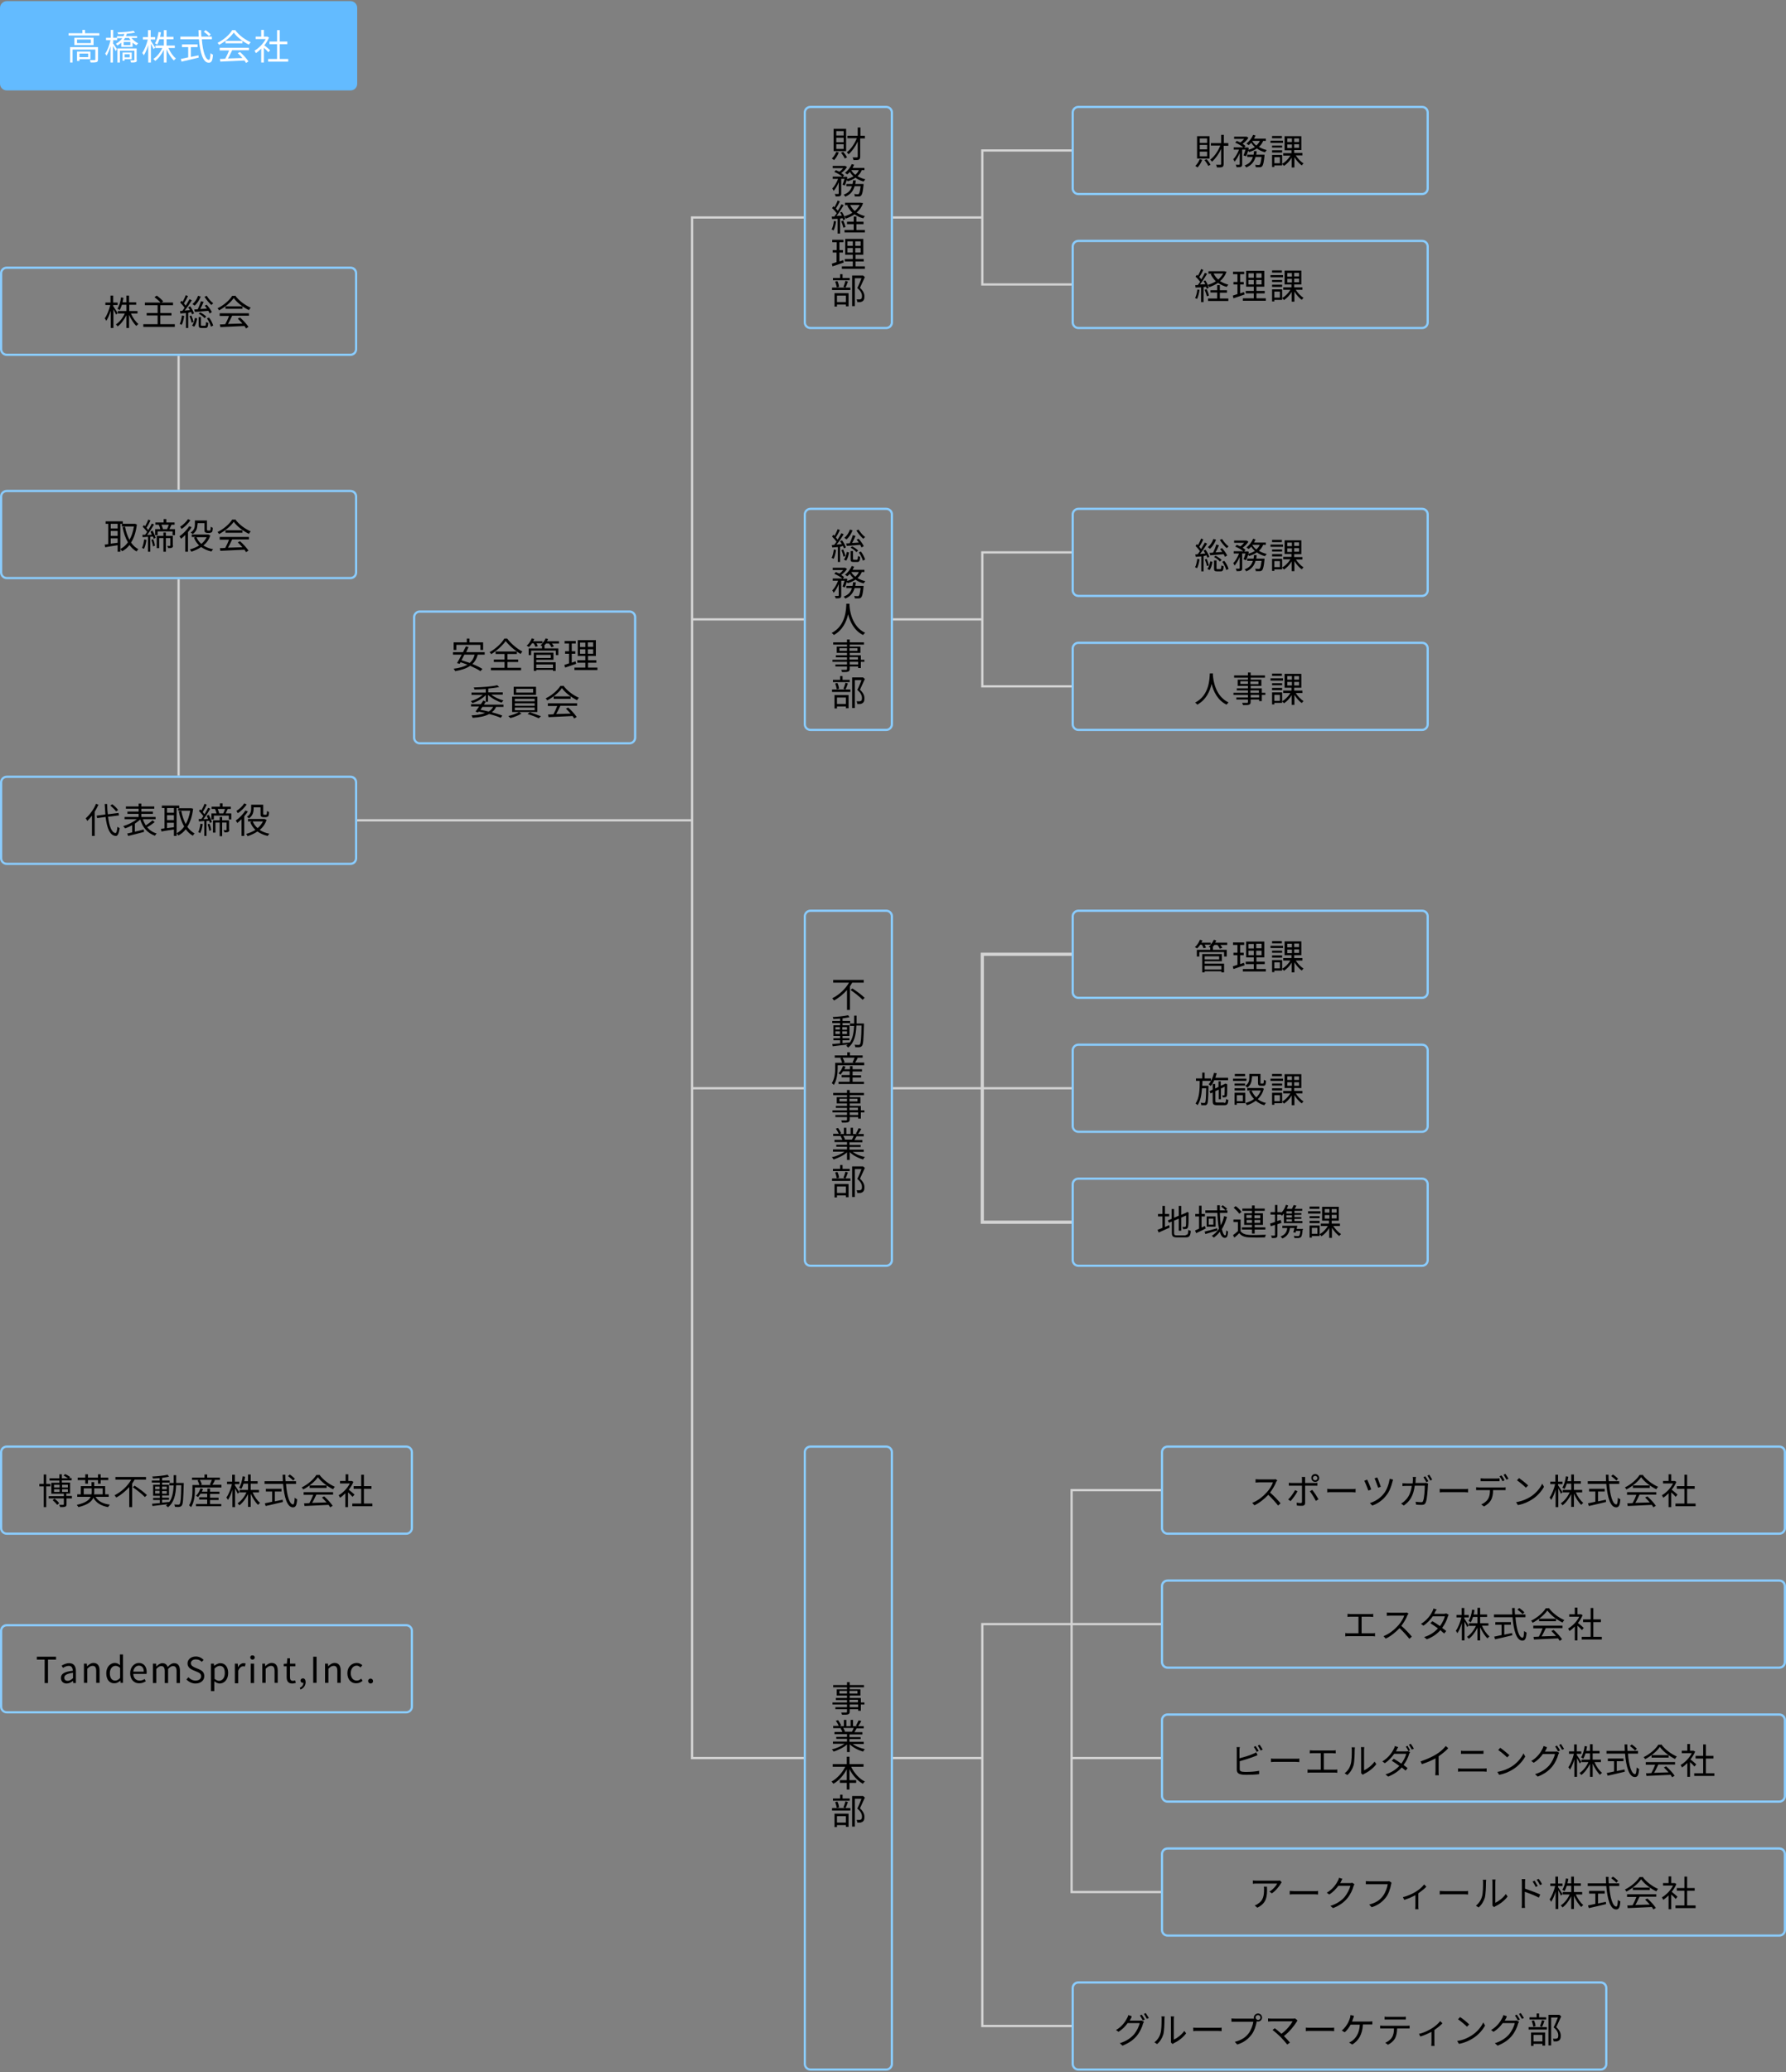 <?xml version="1.0" encoding="utf-8"?>
<!-- Generator: Adobe Illustrator 27.3.1, SVG Export Plug-In . SVG Version: 6.00 Build 0)  -->
<svg version="1.1" id="レイヤー_1" xmlns="http://www.w3.org/2000/svg" xmlns:xlink="http://www.w3.org/1999/xlink" x="0px"
	 y="0px" width="800px" height="928px" viewBox="0 0 800 928" style="enable-background:new 0 0 800 928;" xml:space="preserve">
<rect x="0" y="0" width="800" height="928" fill="#808080" stroke="none"/>
<style type="text/css">
	.st0{fill:none;stroke:#D4D4D4;stroke-miterlimit:10;}
	.st1{fill:none;stroke:#D4D4D4;stroke-width:1.414;stroke-miterlimit:10;}
	.st2{fill:#8ACCFF;}
	.st3{fill:#63BBFF;}
	.st4{fill:#FFFFFF;}
</style>
<g>
	<polyline class="st0" points="480,907.4 440,907.4 440,727.4 520,727.4 	"/>
	<line class="st0" x1="480" y1="787.4" x2="520" y2="787.4"/>
	<polyline class="st0" points="520,847.4 480,847.4 480,667.4 520,667.4 	"/>
	<g>
		<line class="st0" x1="400" y1="97.4" x2="440" y2="97.4"/>
		<polyline class="st0" points="480,127.4 440,127.4 440,67.4 480,67.4 		"/>
	</g>
	<g>
		<line class="st0" x1="400" y1="277.4" x2="440" y2="277.4"/>
		<polyline class="st0" points="480,307.4 440,307.4 440,247.4 480,247.4 		"/>
	</g>
	<line class="st0" x1="400" y1="487.4" x2="480" y2="487.4"/>
	<polyline class="st1" points="480,547.4 440,547.4 440,427.4 480,427.4 	"/>
	<line class="st0" x1="400" y1="787.4" x2="440" y2="787.4"/>
	<line class="st0" x1="160" y1="367.4" x2="310" y2="367.4"/>
	<line class="st0" x1="310" y1="277.4" x2="360" y2="277.4"/>
	<line class="st0" x1="310" y1="487.4" x2="360" y2="487.4"/>
	<polyline class="st0" points="360,787.4 310,787.4 310,97.4 360,97.4 	"/>
	<line class="st0" x1="80" y1="159.4" x2="80" y2="219.4"/>
	<line class="st0" x1="80" y1="259.4" x2="80" y2="347.4"/>
	<g>
		<path class="st2" d="M157,120.4c1.1,0,2,0.9,2,2v34c0,1.1-0.9,2-2,2H3c-1.1,0-2-0.9-2-2v-34c0-1.1,0.9-2,2-2H157 M157,119.4H3
			c-1.6,0-3,1.3-3,3v34c0,1.6,1.4,3,3,3h154c1.7,0,3-1.4,3-3v-34C160,120.7,158.7,119.4,157,119.4L157,119.4z"/>
	</g>
	<g>
		<path class="st2" d="M157,220.4c1.1,0,2,0.9,2,2v34c0,1.1-0.9,2-2,2H3c-1.1,0-2-0.9-2-2v-34c0-1.1,0.9-2,2-2H157 M157,219.4H3
			c-1.6,0-3,1.3-3,3v34c0,1.6,1.4,3,3,3h154c1.7,0,3-1.4,3-3v-34C160,220.7,158.7,219.4,157,219.4L157,219.4z"/>
	</g>
	<g>
		<path class="st2" d="M157,348.4c1.1,0,2,0.9,2,2v34c0,1.1-0.9,2-2,2H3c-1.1,0-2-0.9-2-2v-34c0-1.1,0.9-2,2-2H157 M157,347.4H3
			c-1.6,0-3,1.4-3,3v34c0,1.6,1.4,3,3,3h154c1.7,0,3-1.4,3-3v-34C160,348.7,158.7,347.4,157,347.4L157,347.4z"/>
	</g>
	<g>
		<path class="st2" d="M637,48.4c1.1,0,2,0.9,2,2v34c0,1.1-0.9,2-2,2H483c-1.1,0-2-0.9-2-2v-34c0-1.1,0.9-2,2-2H637 M637,47.4H483
			c-1.6,0-3,1.3-3,3v34c0,1.7,1.4,3,3,3h154c1.7,0,3-1.3,3-3v-34C640,48.7,638.7,47.4,637,47.4L637,47.4z"/>
	</g>
	<g>
		<path class="st2" d="M637,108.4c1.1,0,2,0.9,2,2v34c0,1.1-0.9,2-2,2H483c-1.1,0-2-0.9-2-2v-34c0-1.1,0.9-2,2-2H637 M637,107.4H483
			c-1.6,0-3,1.3-3,3v34c0,1.6,1.4,3,3,3h154c1.7,0,3-1.4,3-3v-34C640,108.7,638.7,107.4,637,107.4L637,107.4z"/>
	</g>
	<g>
		<path class="st2" d="M637,228.4c1.1,0,2,0.9,2,2v34c0,1.1-0.9,2-2,2H483c-1.1,0-2-0.9-2-2v-34c0-1.1,0.9-2,2-2H637 M637,227.4H483
			c-1.6,0-3,1.4-3,3v34c0,1.6,1.4,3,3,3h154c1.7,0,3-1.4,3-3v-34C640,228.7,638.7,227.4,637,227.4L637,227.4z"/>
	</g>
	<g>
		<path class="st2" d="M637,288.4c1.1,0,2,0.9,2,2v34c0,1.1-0.9,2-2,2H483c-1.1,0-2-0.9-2-2v-34c0-1.1,0.9-2,2-2H637 M637,287.4H483
			c-1.6,0-3,1.4-3,3v34c0,1.6,1.4,3,3,3h154c1.7,0,3-1.4,3-3v-34C640,288.7,638.7,287.4,637,287.4L637,287.4z"/>
	</g>
	<g>
		<path class="st2" d="M637,408.4c1.1,0,2,0.9,2,2v34c0,1.1-0.9,2-2,2H483c-1.1,0-2-0.9-2-2v-34c0-1.1,0.9-2,2-2H637 M637,407.4H483
			c-1.6,0-3,1.4-3,3v34c0,1.7,1.4,3,3,3h154c1.7,0,3-1.3,3-3v-34C640,408.7,638.7,407.4,637,407.4L637,407.4z"/>
	</g>
	<g>
		<path class="st2" d="M637,528.4c1.1,0,2,0.9,2,2v34c0,1.1-0.9,2-2,2H483c-1.1,0-2-0.9-2-2v-34c0-1.1,0.9-2,2-2H637 M637,527.4H483
			c-1.6,0-3,1.3-3,3v34c0,1.6,1.4,3,3,3h154c1.7,0,3-1.4,3-3v-34C640,528.7,638.7,527.4,637,527.4L637,527.4z"/>
	</g>
	<g>
		<path class="st2" d="M637,468.4c1.1,0,2,0.9,2,2v34c0,1.1-0.9,2-2,2H483c-1.1,0-2-0.9-2-2v-34c0-1.1,0.9-2,2-2H637 M637,467.4H483
			c-1.6,0-3,1.4-3,3v34c0,1.6,1.4,3,3,3h154c1.7,0,3-1.4,3-3v-34C640,468.7,638.7,467.4,637,467.4L637,467.4z"/>
	</g>
	<g>
		<path class="st2" d="M282,274.4c1.1,0,2,0.9,2,2v54c0,1.1-0.9,2-2,2h-94c-1.1,0-2-0.9-2-2v-54c0-1.1,0.9-2,2-2H282 M282,273.4h-94
			c-1.6,0-3,1.4-3,3v54c0,1.6,1.4,3,3,3h94c1.6,0,3-1.4,3-3v-54C285,274.7,283.6,273.4,282,273.4L282,273.4z"/>
	</g>
	<g>
		<path class="st2" d="M397,48.4c1.1,0,2,0.9,2,2v94c0,1.1-0.9,2-2,2h-34c-1.1,0-2-0.9-2-2v-94c0-1.1,0.9-2,2-2H397 M397,47.4h-34
			c-1.6,0-3,1.3-3,3v94c0,1.7,1.4,3,3,3h34c1.6,0,3-1.3,3-3v-94C400,48.7,398.6,47.4,397,47.4L397,47.4z"/>
	</g>
	<g>
		<path d="M375.7,68.3c-0.5,1.3-1.3,2.6-2.1,3.4c-0.2-0.2-0.7-0.5-1-0.7c0.8-0.7,1.5-1.8,2-3L375.7,68.3z M379,67.7h-5.6v-10h5.6
			V67.7z M377.9,58.7h-3.3v2h3.3V58.7z M377.9,61.7h-3.3v2h3.3V61.7z M377.9,64.6h-3.3v2.1h3.3V64.6z M377.7,68
			c0.7,0.8,1.4,1.8,1.7,2.5l-1,0.5c-0.3-0.7-1-1.8-1.7-2.6L377.7,68z M387.3,62h-2v8.2c0,0.7-0.2,1.1-0.6,1.3
			c-0.4,0.2-1.2,0.2-2.4,0.2c0-0.3-0.2-0.8-0.4-1.2c0.9,0,1.7,0,1.9,0c0.3,0,0.4-0.1,0.4-0.4v-6.7c-1.1,2.3-2.6,4.4-4.1,5.7
			c-0.2-0.3-0.6-0.7-0.8-0.9c1.8-1.3,3.5-3.8,4.5-6.3h-4.2v-1.1h4.6v-3.7h1.2v3.7h2V62z"/>
		<path d="M377.4,82.7c0.3-0.7,0.6-1.6,0.9-2.6h-1.5v6.6c0,0.6-0.1,0.9-0.5,1.1c-0.4,0.2-1,0.2-2,0.2c0-0.3-0.2-0.8-0.4-1.1
			c0.7,0,1.3,0,1.5,0c0.2,0,0.3-0.1,0.3-0.2v-5.1c-0.6,1.5-1.5,3-2.3,3.9c-0.1-0.3-0.4-0.8-0.6-1.1c1-0.9,2-2.7,2.6-4.3h-2.4v-1h4.3
			c-0.8-0.7-2.3-1.6-3.6-2.1l0.7-0.8c0.5,0.2,1,0.5,1.6,0.7c0.6-0.4,1.2-1,1.7-1.6H373v-1h5.4l0.2,0l0.8,0.5c-0.6,1-1.6,2-2.6,2.7
			c0.5,0.3,1,0.7,1.3,1l-0.6,0.7h1.2l0.2-0.1l0.7,0.3c-0.1,0.3-0.2,0.6-0.2,0.8c1.1-0.3,2-0.7,2.9-1.2c-0.6-0.6-1.2-1.2-1.6-2
			c-0.4,0.4-0.8,0.8-1.2,1.1c-0.2-0.2-0.7-0.5-1-0.7c1.2-0.9,2.4-2.4,3-3.9l1.1,0.3c-0.2,0.5-0.5,0.9-0.7,1.4h5.3v1h-1.2
			c-0.4,1.1-1.1,2-1.9,2.7c1,0.6,2.2,1.1,3.5,1.4c-0.2,0.3-0.6,0.7-0.8,1c-1.3-0.4-2.6-0.9-3.6-1.7c-1,0.7-2.2,1.2-3.5,1.6
			c-0.1-0.2-0.3-0.4-0.4-0.6c-0.3,0.9-0.6,1.8-0.9,2.5L377.4,82.7z M386.8,82.4c0,0,0,0.3,0,0.5c-0.3,3-0.6,4.2-1.1,4.7
			c-0.3,0.3-0.6,0.4-1,0.4c-0.4,0-1.1,0-1.8,0c0-0.3-0.1-0.8-0.3-1.1c0.7,0.1,1.3,0.1,1.6,0.1c0.3,0,0.4,0,0.5-0.2
			c0.3-0.3,0.5-1.2,0.8-3.4h-2.7c-0.6,2-1.7,3.7-4.2,4.7c-0.1-0.3-0.5-0.7-0.7-0.9c2.2-0.8,3.2-2.1,3.7-3.8h-2.5v-1h2.8
			c0.1-0.5,0.2-1,0.2-1.6h1.2c0,0.5-0.1,1.1-0.2,1.6H386.8z M381.3,76.2c0.4,0.8,1.1,1.5,1.8,2.1c0.7-0.6,1.2-1.2,1.6-2.1H381.3z"/>
		<path d="M374.5,99.1c-0.2,1.5-0.6,3-1.1,4.1c-0.2-0.1-0.7-0.4-0.9-0.4c0.5-1,0.9-2.4,1-3.8L374.5,99.1z M376.3,97.9v6.7h-1.1v-6.6
			c-0.9,0-1.8,0.1-2.5,0.1l-0.1-1.1l1.1,0c0.3-0.4,0.7-0.9,1.1-1.5c-0.5-0.7-1.3-1.6-2.1-2.3l0.6-0.8c0.2,0.1,0.3,0.3,0.5,0.4
			c0.5-0.9,1.1-2.1,1.4-3l1,0.4c-0.5,1.1-1.2,2.3-1.8,3.2c0.4,0.4,0.7,0.7,0.9,1c0.6-1,1.2-2,1.6-2.9l1,0.4
			c-0.9,1.5-2.1,3.4-3.2,4.8l2.4-0.1c-0.2-0.5-0.5-1-0.8-1.4l0.8-0.3c0.7,1,1.3,2.4,1.5,3.3l-0.9,0.4c-0.1-0.3-0.2-0.6-0.3-0.9
			L376.3,97.9z M377.7,98.8c0.4,0.9,0.9,2.1,1,2.9l-0.9,0.3c-0.2-0.8-0.6-2-1-2.9L377.7,98.8z M383.5,103h3.9v1.1h-9.1V103h4.1v-2.6
			h-3v-1.1h3V97h1.2v2.3h3.2v1.1h-3.2V103z M386.6,91c-0.6,1.7-1.6,3.1-2.9,4.2c1.1,0.7,2.3,1.2,3.7,1.6c-0.2,0.3-0.6,0.7-0.7,1
			c-1.5-0.4-2.8-1-3.9-1.8c-1.2,0.8-2.5,1.4-3.9,1.9c-0.2-0.3-0.4-0.7-0.7-1c1.3-0.4,2.5-0.9,3.6-1.6c-0.9-0.9-1.7-2-2.3-3.2
			l0.6-0.2h-1.6v-1.1h6.9l0.2,0L386.6,91z M380.8,91.8c0.5,1,1.2,2,2.1,2.7c0.9-0.8,1.6-1.7,2.2-2.7H380.8z"/>
		<path d="M377.9,117.6c-1.7,0.6-3.5,1.2-5,1.7l-0.3-1.2c0.6-0.2,1.3-0.4,2.1-0.7v-4.3H373V112h1.8v-3.5h-2v-1.1h5v1.1h-1.8v3.5h1.6
			v1.1h-1.6v4l1.7-0.6L377.9,117.6z M387.4,119.3v1.1h-10.3v-1.1h4.9v-2.2h-3.6V116h3.6v-1.9h-3.4V107h8.1v7.1h-3.5v1.9h3.7v1.1
			h-3.7v2.2H387.4z M379.6,110.1h2.4v-2h-2.4V110.1z M379.6,113.1h2.4v-2h-2.4V113.1z M385.5,108.1h-2.4v2h2.4V108.1z M385.5,111.1
			h-2.4v2h2.4V111.1z"/>
		<path d="M372.7,128.8h8.2v1.1h-8.2V128.8z M380.7,125.5h-7.6v-1h3.2v-1.7h1.1v1.7h3.2V125.5z M373.8,131.3h6.3v5.9h-1.2v-0.8h-4
			v0.9h-1.1V131.3z M374.8,128.7c-0.1-0.7-0.4-1.8-0.7-2.6l1-0.2c0.4,0.8,0.7,1.9,0.7,2.6L374.8,128.7z M374.9,132.4v2.9h4v-2.9
			H374.9z M377.8,128.5c0.3-0.7,0.7-1.9,0.9-2.7l1.1,0.3c-0.3,0.9-0.7,2-1.1,2.7L377.8,128.5z M387.4,124.1
			c-0.7,1.5-1.5,3.3-2.2,4.8c1.6,1.5,2,2.7,2,3.9c0,1-0.2,1.7-0.8,2.1c-0.3,0.2-0.6,0.3-1,0.4c-0.4,0-0.9,0-1.4,0
			c0-0.3-0.1-0.8-0.3-1.2c0.5,0,0.9,0,1.3,0c0.2,0,0.5-0.1,0.7-0.2c0.3-0.2,0.4-0.7,0.4-1.3c0-1-0.4-2.2-2.1-3.6
			c0.7-1.3,1.4-3.1,1.9-4.4h-3v12.5h-1.2v-13.7h4.7l0.2,0L387.4,124.1z"/>
	</g>
	<g>
		<path class="st2" d="M397,408.4c1.1,0,2,0.9,2,2v154c0,1.1-0.9,2-2,2h-34c-1.1,0-2-0.9-2-2v-154c0-1.1,0.9-2,2-2H397 M397,407.4
			h-34c-1.6,0-3,1.4-3,3v154c0,1.7,1.4,3,3,3h34c1.6,0,3-1.3,3-3v-154C400,408.7,398.6,407.4,397,407.4L397,407.4z"/>
	</g>
	<g>
		<path d="M381.8,440c-0.4,0.6-0.7,1.2-1.1,1.8v10.5h-1.3v-8.9c-1.6,1.8-3.6,3.5-5.8,4.7c-0.2-0.3-0.6-0.8-0.8-1
			c3.2-1.6,5.9-4.2,7.5-7h-7.1v-1.2h13.7v1.2H381.8z M381.8,442.7c1.9,1.2,4.3,3,5.5,4.2l-0.9,0.9c-1.1-1.2-3.5-3.1-5.4-4.4
			L381.8,442.7z"/>
		<path d="M387,458.2c0,0,0,0.4,0,0.6c-0.2,6.7-0.3,8.9-0.9,9.6c-0.3,0.4-0.6,0.5-1.1,0.6c-0.4,0.1-1.2,0-1.9,0
			c0-0.3-0.2-0.8-0.3-1.1c0.8,0.1,1.5,0.1,1.8,0.1c0.3,0,0.4,0,0.6-0.3c0.4-0.5,0.6-2.6,0.7-8.4h-2.3c-0.2,4.3-0.9,7.7-3.7,9.9
			c-0.2-0.3-0.6-0.7-0.9-0.8c0.3-0.2,0.5-0.4,0.7-0.6c-2.4,0.3-4.9,0.6-6.7,0.8l-0.2-1c1-0.1,2.2-0.2,3.5-0.3v-1.4h-3v-0.9h3v-1h-3
			v-4.8h3v-1h-3.5v-0.9h3.5v-1.1c-1,0.1-2.1,0.1-3,0.2c0-0.3-0.2-0.6-0.3-0.9c2.4-0.1,5.2-0.4,6.9-0.8l0.6,0.9
			c-0.9,0.2-2,0.3-3.1,0.5v1.2h3.4v0.9h-3.4v1h3.1v4.8h-3.1v1h3.1v0.9h-3.1v1.3c1-0.1,2.1-0.2,3.2-0.3v0.1c1.4-1.9,1.8-4.5,2-7.5
			h-1.9v-1.1h1.9c0-1.1,0-2.3,0-3.5h1.1c0,1.2,0,2.4,0,3.5H387z M374.2,461.1h2V460h-2V461.1z M376.2,463.1v-1.2h-2v1.2H376.2z
			 M377.3,460v1.2h2.1V460H377.3z M379.4,461.9h-2.1v1.2h2.1V461.9z"/>
		<path d="M387.1,476v1.1h-11.9v1.4c0,2.1-0.3,5.2-1.7,7.4c-0.2-0.2-0.7-0.6-0.9-0.8c1.3-2,1.5-4.7,1.5-6.6V476h3.1
			c-0.1-0.6-0.5-1.4-0.8-2.1l0.8-0.2h-3.3v-1h5.6v-1.4h1.2v1.4h5.7v1h-2.8l0.6,0.1c-0.4,0.8-0.8,1.6-1.2,2.1H387.1z M381.8,484.5
			h5.2v1h-11.4v-1h5v-2H377v-1h3.6v-1.7h-3c-0.4,0.6-0.8,1.1-1.1,1.5c-0.2-0.2-0.7-0.4-0.9-0.6c0.9-0.8,1.6-2.1,2-3.3l1.1,0.3
			c-0.1,0.4-0.3,0.8-0.5,1.2h2.5v-1.4h1.2v1.4h4.2v1h-4.2v1.7h3.8v1h-3.8V484.5z M377.4,473.7c0.4,0.7,0.8,1.5,0.9,2.1l-0.7,0.2h4.9
			l-0.6-0.2c0.3-0.6,0.7-1.5,0.9-2.1H377.4z"/>
		<path d="M387.2,498.2h-1.6v2.8h-1.2v-0.7h-3.8v1.1c0,0.7-0.2,1-0.7,1.2c-0.5,0.2-1.3,0.2-2.7,0.2c-0.1-0.3-0.3-0.7-0.4-1
			c1,0,1.9,0,2.2,0c0.3,0,0.4-0.1,0.4-0.4v-1.1h-5.2v-0.9h5.2v-1.2h-6.5v-0.9h6.5v-1.1h-5v-0.9h5v-1.1h-4.6v-2.8h4.6v-0.9h-6.2v-1
			h6.2v-1.3h1.2v1.3h6.4v1h-6.4v0.9h4.8v2.8h-4.8v1.1h5v2h1.6V498.2z M379.4,493.3v-1.2h-3.4v1.2H379.4z M380.5,492.1v1.2h3.6v-1.2
			H380.5z M380.5,497.2h3.8v-1.1h-3.8V497.2z M384.4,498.2h-3.8v1.2h3.8V498.2z"/>
		<path d="M381.7,515.7c1.5,1.2,3.7,2.1,5.7,2.5c-0.3,0.3-0.6,0.7-0.8,1.1c-2.1-0.6-4.5-1.8-6-3.3v3.5h-1.2v-3.4
			c-1.5,1.4-3.9,2.5-6,3.2c-0.2-0.3-0.5-0.8-0.8-1c2-0.4,4.2-1.4,5.7-2.5h-5.2v-1h6.3v-1.2h-4.8v-0.9h4.8v-1.2h-5.6v-1h3.5
			c-0.1-0.5-0.5-1.1-0.8-1.6l0.6-0.1h-3.9v-1h2.5c-0.2-0.6-0.8-1.6-1.3-2.3l1-0.3c0.5,0.7,1.1,1.7,1.4,2.4l-0.8,0.3h2v-2.8h1.1v2.8
			h1.9v-2.8h1.1v2.8h1.9l-0.6-0.2c0.4-0.7,0.9-1.7,1.2-2.4l1.2,0.3c-0.4,0.8-1,1.7-1.4,2.3h2.5v1h-3.2c-0.3,0.6-0.7,1.2-1,1.7h3.6v1
			h-5.8v1.2h5v0.9h-5v1.2h6.4v1H381.7z M377.7,508.7c0.3,0.5,0.7,1.2,0.8,1.6l-0.5,0.1h3.8l-0.2,0c0.3-0.5,0.6-1.1,0.8-1.7H377.7z"
			/>
		<path d="M372.7,527.8h8.2v1.1h-8.2V527.8z M380.7,524.5h-7.6v-1h3.2v-1.7h1.1v1.7h3.2V524.5z M373.8,530.3h6.3v5.9h-1.2v-0.8h-4
			v0.9h-1.1V530.3z M374.8,527.7c-0.1-0.7-0.4-1.8-0.7-2.6l1-0.2c0.4,0.8,0.7,1.9,0.7,2.6L374.8,527.7z M374.9,531.4v2.9h4v-2.9
			H374.9z M377.8,527.5c0.3-0.7,0.7-1.9,0.9-2.7l1.1,0.3c-0.3,0.9-0.7,2-1.1,2.7L377.8,527.5z M387.4,523.1
			c-0.7,1.5-1.5,3.3-2.2,4.8c1.6,1.5,2,2.7,2,3.9c0,1-0.2,1.7-0.8,2.1c-0.3,0.2-0.6,0.3-1,0.4c-0.4,0-0.9,0-1.4,0
			c0-0.3-0.1-0.8-0.3-1.2c0.5,0,0.9,0,1.3,0c0.2,0,0.5-0.1,0.7-0.2c0.3-0.2,0.4-0.7,0.4-1.3c0-1-0.4-2.2-2.1-3.6
			c0.7-1.3,1.4-3.1,1.9-4.4h-3v12.5h-1.2v-13.7h4.7l0.2,0L387.4,523.1z"/>
	</g>
	<g>
		<path class="st2" d="M397,228.4c1.1,0,2,0.9,2,2v94c0,1.1-0.9,2-2,2h-34c-1.1,0-2-0.9-2-2v-94c0-1.1,0.9-2,2-2H397 M397,227.4h-34
			c-1.6,0-3,1.4-3,3v94c0,1.6,1.4,3,3,3h34c1.6,0,3-1.4,3-3v-94C400,228.7,398.6,227.4,397,227.4L397,227.4z"/>
	</g>
	<g>
		<path d="M374.5,246.3c-0.2,1.5-0.6,3-1.1,4c-0.2-0.1-0.7-0.4-0.9-0.4c0.5-1,0.8-2.4,1-3.8L374.5,246.3z M376.3,244.9v6.8h-1V245
			c-0.9,0.1-1.8,0.1-2.5,0.2l-0.2-1.1c0.3,0,0.7,0,1.1-0.1c0.3-0.4,0.7-0.9,1-1.4c-0.5-0.7-1.3-1.6-2-2.3l0.6-0.8
			c0.2,0.1,0.3,0.3,0.5,0.5c0.5-0.9,1.1-2.1,1.4-3l1,0.4c-0.5,1.1-1.2,2.4-1.8,3.3c0.3,0.4,0.6,0.7,0.8,1c0.6-1,1.2-2,1.7-2.9l1,0.5
			c-0.9,1.5-2.1,3.3-3.2,4.6l2.4-0.2c-0.3-0.4-0.5-0.9-0.8-1.3l0.9-0.4c0.7,1,1.5,2.4,1.7,3.2l-0.9,0.4c-0.1-0.3-0.2-0.7-0.4-1.1
			L376.3,244.9z M377.7,246.1c0.4,0.9,0.8,2.1,1,2.9l-0.9,0.3c-0.1-0.8-0.5-2-0.9-2.9L377.7,246.1z M378,250.6
			c0.7-0.8,1.1-2.2,1.3-3.4l1,0.2c-0.2,1.3-0.6,2.8-1.3,3.7L378,250.6z M381.9,237.5c-0.6,1.6-1.6,3.1-2.7,4.1
			c-0.2-0.2-0.7-0.5-1-0.7c1.1-0.9,2-2.2,2.5-3.7L381.9,237.5z M379,243.4c0.4,0,1,0,1.6-0.1c0.5-1.1,1.1-2.5,1.4-3.6l1.2,0.3
			c-0.4,1-1,2.3-1.5,3.2c0.9-0.1,2-0.1,3-0.2c-0.3-0.5-0.7-0.9-1-1.3l0.9-0.4c0.9,1,1.9,2.4,2.3,3.3l-1,0.6
			c-0.1-0.3-0.4-0.8-0.6-1.2c-2.2,0.2-4.4,0.4-6,0.5L379,243.4z M383.8,250.7c0.4,0,0.4-0.2,0.5-1.7c0.2,0.2,0.7,0.3,1,0.4
			c-0.1,1.8-0.4,2.3-1.3,2.3h-1.6c-1.2,0-1.4-0.3-1.4-1.4v-3.5h1.1v3.5c0,0.4,0.1,0.4,0.5,0.4H383.8z M381.7,244.7
			c1,0.5,2.1,1.3,2.7,1.9l-0.8,0.7c-0.5-0.7-1.6-1.5-2.6-2L381.7,244.7z M384.6,237.2c0.7,1.2,1.9,2.6,2.9,3.3
			c-0.2,0.2-0.6,0.6-0.8,0.8c-1-0.8-2.3-2.4-3.1-3.7L384.6,237.2z M385.6,247c0.9,1.1,1.6,2.6,1.9,3.6l-1,0.5c-0.2-1-1-2.5-1.8-3.7
			L385.6,247z"/>
		<path d="M377.4,262.7c0.3-0.7,0.6-1.6,0.9-2.6h-1.5v6.6c0,0.6-0.1,0.9-0.5,1.1c-0.4,0.2-1,0.2-2,0.2c0-0.3-0.2-0.8-0.4-1.1
			c0.7,0,1.3,0,1.5,0c0.2,0,0.3-0.1,0.3-0.2v-5.1c-0.6,1.5-1.5,3-2.3,3.9c-0.1-0.3-0.4-0.8-0.6-1.1c1-0.9,2-2.7,2.6-4.3h-2.4v-1h4.3
			c-0.8-0.7-2.3-1.6-3.6-2.1l0.7-0.8c0.5,0.2,1,0.5,1.6,0.7c0.6-0.4,1.2-1,1.7-1.6H373v-1h5.4l0.2,0l0.8,0.5c-0.6,1-1.6,2-2.6,2.7
			c0.5,0.3,1,0.7,1.3,1l-0.6,0.7h1.2l0.2-0.1l0.7,0.3c-0.1,0.3-0.2,0.6-0.2,0.8c1.1-0.3,2-0.7,2.9-1.2c-0.6-0.6-1.2-1.2-1.6-2
			c-0.4,0.4-0.8,0.8-1.2,1.1c-0.2-0.2-0.7-0.5-1-0.7c1.2-0.9,2.4-2.4,3-3.9l1.1,0.3c-0.2,0.5-0.5,0.9-0.7,1.4h5.3v1h-1.2
			c-0.4,1.1-1.1,2-1.9,2.7c1,0.6,2.2,1.1,3.5,1.4c-0.2,0.3-0.6,0.7-0.8,1c-1.3-0.4-2.6-0.9-3.6-1.7c-1,0.7-2.2,1.2-3.5,1.6
			c-0.1-0.2-0.3-0.4-0.4-0.6c-0.3,0.9-0.6,1.8-0.9,2.5L377.4,262.7z M386.8,262.4c0,0,0,0.3,0,0.5c-0.3,3-0.6,4.2-1.1,4.7
			c-0.3,0.3-0.6,0.4-1,0.4c-0.4,0-1.1,0-1.8,0c0-0.3-0.1-0.8-0.3-1.1c0.7,0.1,1.3,0.1,1.6,0.1c0.3,0,0.4,0,0.5-0.2
			c0.3-0.3,0.5-1.2,0.8-3.4h-2.7c-0.6,2-1.7,3.7-4.2,4.7c-0.1-0.3-0.5-0.7-0.7-0.9c2.2-0.8,3.2-2.1,3.7-3.8h-2.5v-1h2.8
			c0.1-0.5,0.2-1,0.2-1.6h1.2c0,0.5-0.1,1.1-0.2,1.6H386.8z M381.3,256.2c0.4,0.8,1.1,1.5,1.8,2.1c0.7-0.6,1.2-1.2,1.6-2.1H381.3z"
			/>
		<path d="M380.5,270.4c0,0.2,0,0.5,0,0.7c0.1,2.1,1,9.5,7,12.3c-0.3,0.3-0.7,0.7-0.9,1c-4.1-2-5.9-6.1-6.7-9.3
			c-0.7,3.2-2.4,7.1-6.4,9.3c-0.2-0.3-0.6-0.7-1-0.9c6.5-3.3,6.5-10.9,6.6-13.1H380.5z"/>
		<path d="M387.2,296.4h-1.6v2.8h-1.2v-0.7h-3.8v1.1c0,0.7-0.2,1-0.7,1.2c-0.5,0.2-1.3,0.2-2.7,0.2c-0.1-0.3-0.3-0.7-0.4-1
			c1,0,1.9,0,2.2,0c0.3,0,0.4-0.1,0.4-0.4v-1.1h-5.2v-0.9h5.2v-1.2h-6.5v-0.9h6.5v-1.1h-5v-0.9h5v-1.1h-4.6v-2.8h4.6v-0.9h-6.2v-1
			h6.2v-1.3h1.2v1.3h6.4v1h-6.4v0.9h4.8v2.8h-4.8v1.1h5v2h1.6V296.4z M379.4,291.5v-1.2h-3.4v1.2H379.4z M380.5,290.3v1.2h3.6v-1.2
			H380.5z M380.5,295.4h3.8v-1.1h-3.8V295.4z M384.4,296.4h-3.8v1.2h3.8V296.4z"/>
		<path d="M372.7,308.8h8.2v1.1h-8.2V308.8z M380.7,305.5h-7.6v-1h3.2v-1.7h1.1v1.7h3.2V305.5z M373.8,311.3h6.3v5.9h-1.2v-0.8h-4
			v0.9h-1.1V311.3z M374.8,308.7c-0.1-0.7-0.4-1.8-0.7-2.6l1-0.2c0.4,0.8,0.7,1.9,0.7,2.6L374.8,308.7z M374.9,312.4v2.9h4v-2.9
			H374.9z M377.8,308.5c0.3-0.7,0.7-1.9,0.9-2.7l1.1,0.3c-0.3,0.9-0.7,2-1.1,2.7L377.8,308.5z M387.4,304.1
			c-0.7,1.5-1.5,3.3-2.2,4.8c1.6,1.5,2,2.7,2,3.9c0,1-0.2,1.7-0.8,2.1c-0.3,0.2-0.6,0.3-1,0.4c-0.4,0-0.9,0-1.4,0
			c0-0.3-0.1-0.8-0.3-1.2c0.5,0,0.9,0,1.3,0c0.2,0,0.5-0.1,0.7-0.2c0.3-0.2,0.4-0.7,0.4-1.3c0-1-0.4-2.2-2.1-3.6
			c0.7-1.3,1.4-3.1,1.9-4.4h-3v12.5h-1.2v-13.7h4.7l0.2,0L387.4,304.1z"/>
	</g>
	<g>
		<path class="st2" d="M397,648.4c1.1,0,2,0.9,2,2v274c0,1.1-0.9,2-2,2h-34c-1.1,0-2-0.9-2-2v-274c0-1.1,0.9-2,2-2H397 M397,647.4
			h-34c-1.6,0-3,1.3-3,3v274c0,1.6,1.4,3,3,3h34c1.6,0,3-1.4,3-3v-274C400,648.7,398.6,647.4,397,647.4L397,647.4z"/>
	</g>
	<g>
		<path d="M387.2,763.4h-1.6v2.8h-1.2v-0.7h-3.8v1.1c0,0.7-0.2,1-0.7,1.2c-0.5,0.2-1.3,0.2-2.7,0.2c-0.1-0.3-0.3-0.7-0.4-1
			c1,0,1.9,0,2.2,0c0.3,0,0.4-0.1,0.4-0.4v-1.1h-5.2v-0.9h5.2v-1.2h-6.5v-0.9h6.5v-1.1h-5v-0.9h5v-1.1h-4.6v-2.8h4.6v-0.9h-6.2v-1
			h6.2v-1.3h1.2v1.3h6.4v1h-6.4v0.9h4.8v2.8h-4.8v1.1h5v2h1.6V763.4z M379.4,758.5v-1.2h-3.4v1.2H379.4z M380.5,757.3v1.2h3.6v-1.2
			H380.5z M380.5,762.4h3.8v-1.1h-3.8V762.4z M384.4,763.4h-3.8v1.2h3.8V763.4z"/>
		<path d="M381.7,780.9c1.5,1.2,3.7,2.1,5.7,2.5c-0.3,0.3-0.6,0.7-0.8,1.1c-2.1-0.6-4.5-1.8-6-3.3v3.5h-1.2v-3.4
			c-1.5,1.4-3.9,2.5-6,3.2c-0.2-0.3-0.5-0.8-0.8-1c2-0.4,4.2-1.4,5.7-2.5h-5.2v-1h6.3v-1.2h-4.8v-0.9h4.8v-1.2h-5.6v-1h3.5
			c-0.1-0.5-0.5-1.1-0.8-1.6l0.6-0.1h-3.9v-1h2.5c-0.2-0.6-0.8-1.6-1.3-2.3l1-0.3c0.5,0.7,1.1,1.7,1.4,2.4l-0.8,0.3h2v-2.8h1.1v2.8
			h1.9v-2.8h1.1v2.8h1.9l-0.6-0.2c0.4-0.7,0.9-1.7,1.2-2.4l1.2,0.3c-0.4,0.8-1,1.7-1.4,2.3h2.5v1h-3.2c-0.3,0.6-0.7,1.2-1,1.7h3.6v1
			h-5.8v1.2h5v0.9h-5v1.2h6.4v1H381.7z M377.7,773.9c0.3,0.5,0.7,1.2,0.8,1.6l-0.5,0.1h3.8l-0.2,0c0.3-0.5,0.6-1.1,0.8-1.7H377.7z"
			/>
		<path d="M381.3,791.4c1.3,2.7,3.6,5.3,6.1,6.5c-0.3,0.2-0.7,0.7-0.9,1c-2.4-1.3-4.6-3.8-6-6.5v4.9h3v1.2h-3v3h-1.2v-3h-3.1v-1.2
			h3.1v-4.9c-1.5,2.8-3.6,5.2-6,6.5c-0.2-0.3-0.6-0.7-0.8-1c2.4-1.3,4.8-3.9,6.1-6.6h-5.6v-1.2h6.3v-3.3h1.2v3.3h6.3v1.2H381.3z"/>
		<path d="M372.7,809.8h8.2v1.1h-8.2V809.8z M380.7,806.5h-7.6v-1h3.2v-1.7h1.1v1.7h3.2V806.5z M373.8,812.3h6.3v5.9h-1.2v-0.8h-4
			v0.9h-1.1V812.3z M374.8,809.7c-0.1-0.7-0.4-1.8-0.7-2.6l1-0.2c0.4,0.8,0.7,1.9,0.7,2.6L374.8,809.7z M374.9,813.4v2.9h4v-2.9
			H374.9z M377.8,809.5c0.3-0.7,0.7-1.9,0.9-2.7l1.1,0.3c-0.3,0.9-0.7,2-1.1,2.7L377.8,809.5z M387.4,805.1
			c-0.7,1.5-1.5,3.3-2.2,4.8c1.6,1.5,2,2.7,2,3.9c0,1-0.2,1.7-0.8,2.1c-0.3,0.2-0.6,0.3-1,0.4c-0.4,0-0.9,0-1.4,0
			c0-0.3-0.1-0.8-0.3-1.2c0.5,0,0.9,0,1.3,0c0.2,0,0.5-0.1,0.7-0.2c0.3-0.2,0.4-0.7,0.4-1.3c0-1-0.4-2.2-2.1-3.6
			c0.7-1.3,1.4-3.1,1.9-4.4h-3v12.5h-1.2v-13.7h4.7l0.2,0L387.4,805.1z"/>
	</g>
	<g>
		<path d="M52,140.9c-0.2-0.5-0.8-1.6-1.2-2.4v8.4h-1.2v-7.8c-0.5,1.8-1.3,3.5-2,4.6c-0.1-0.3-0.4-0.8-0.7-1.1c1-1.3,2-3.9,2.5-6
			h-2.2v-1.1h2.3v-3.1h1.2v3.1h2v1.1h-2v0.5c0.4,0.6,1.7,2.6,2,3.1L52,140.9z M58.6,140.3c0.8,1.9,2.1,3.8,3.4,4.8
			c-0.3,0.2-0.7,0.6-0.9,0.9c-1.2-1.1-2.4-3-3.3-5v5.9h-1.2v-5.7c-1,2-2.4,3.9-3.9,5c-0.2-0.3-0.5-0.7-0.8-0.9c1.6-1,3.1-2.9,4-4.9
			h-3.1v-1.1h3.8v-2.8h-2c-0.3,0.9-0.6,1.7-1,2.4c-0.2-0.2-0.7-0.5-1-0.6c0.8-1.2,1.4-3.2,1.6-5.1l1.1,0.2c-0.1,0.7-0.3,1.4-0.4,2
			h1.7v-3h1.2v3H61v1.1h-3.1v2.8h3.7v1.1H58.6z"/>
		<path d="M78.3,145.2v1.2H64.2v-1.2h6.4v-3.9h-4.9v-1.1h4.9v-3.5h-5.7v-1.2h7c-0.6-0.7-1.8-1.7-2.7-2.4l1-0.7
			c1,0.7,2.3,1.8,2.9,2.6l-0.8,0.5h5.2v1.2h-5.7v3.5h5v1.1h-5v3.9H78.3z"/>
		<path d="M82.5,141.5c-0.2,1.5-0.6,3-1.1,4c-0.2-0.1-0.7-0.4-0.9-0.4c0.5-1,0.8-2.4,1-3.8L82.5,141.5z M84.3,140.1v6.8h-1v-6.7
			c-0.9,0.1-1.8,0.1-2.5,0.2l-0.2-1.1c0.3,0,0.7,0,1.1-0.1c0.3-0.4,0.7-0.9,1-1.4c-0.5-0.7-1.3-1.6-2-2.3l0.6-0.8
			c0.2,0.1,0.3,0.3,0.5,0.5c0.5-0.9,1.1-2.1,1.4-3l1,0.4c-0.5,1.1-1.2,2.4-1.8,3.3c0.3,0.4,0.6,0.7,0.8,1c0.6-1,1.2-2,1.7-2.9l1,0.5
			c-0.9,1.5-2.1,3.3-3.2,4.6l2.4-0.2c-0.3-0.4-0.5-0.9-0.8-1.3l0.9-0.4c0.7,1,1.5,2.4,1.7,3.2l-0.9,0.4c-0.1-0.3-0.2-0.7-0.4-1.1
			L84.3,140.1z M85.7,141.3c0.4,0.9,0.8,2.1,1,2.9l-0.9,0.3c-0.1-0.8-0.5-2-0.9-2.9L85.7,141.3z M86,145.8c0.7-0.8,1.1-2.2,1.3-3.4
			l1,0.2c-0.2,1.3-0.6,2.8-1.3,3.7L86,145.8z M89.9,132.8c-0.6,1.6-1.6,3.1-2.7,4.1c-0.2-0.2-0.7-0.5-1-0.7c1.1-0.9,2-2.2,2.5-3.7
			L89.9,132.8z M87,138.6c0.4,0,1,0,1.6-0.1c0.5-1.1,1.1-2.5,1.4-3.6l1.2,0.3c-0.4,1-1,2.3-1.5,3.2c0.9-0.1,2-0.1,3-0.2
			c-0.3-0.5-0.7-0.9-1-1.3l0.9-0.4c0.9,1,1.9,2.4,2.3,3.3l-1,0.6c-0.1-0.3-0.4-0.8-0.6-1.2c-2.2,0.2-4.4,0.4-6,0.5L87,138.6z
			 M91.8,145.9c0.4,0,0.4-0.2,0.5-1.7c0.2,0.2,0.7,0.3,1,0.4c-0.1,1.8-0.4,2.3-1.3,2.3h-1.6c-1.2,0-1.4-0.3-1.4-1.4V142H90v3.5
			c0,0.4,0.1,0.4,0.5,0.4H91.8z M89.7,139.9c1,0.5,2.1,1.3,2.7,1.9l-0.8,0.7c-0.5-0.7-1.6-1.5-2.6-2L89.7,139.9z M92.6,132.5
			c0.7,1.2,1.9,2.6,2.9,3.3c-0.2,0.2-0.6,0.6-0.8,0.8c-1-0.8-2.3-2.4-3.1-3.7L92.6,132.5z M93.6,142.2c0.9,1.1,1.6,2.6,1.9,3.6
			l-1,0.5c-0.2-1-1-2.5-1.8-3.7L93.6,142.2z"/>
		<path d="M105.3,132.3c1.7,2.4,4.5,4.4,7,5.5c-0.3,0.3-0.6,0.7-0.8,1.1c-2.5-1.2-5.3-3.3-6.8-5.4c-1.3,1.9-3.9,4.1-6.6,5.5
			c-0.1-0.3-0.4-0.7-0.7-0.9c2.7-1.3,5.4-3.6,6.6-5.6H105.3z M98.3,140.3h13.2v1.1h-7.5c-0.6,1.2-1.2,2.6-1.9,3.7
			c2-0.1,4.2-0.1,6.5-0.2c-0.7-0.8-1.4-1.5-2.1-2.2l1-0.5c1.5,1.3,3,3,3.8,4.2l-1.1,0.7c-0.2-0.3-0.4-0.7-0.7-1.1
			c-3.9,0.2-8.1,0.4-10.8,0.5l-0.2-1.2c0.7,0,1.5,0,2.4-0.1c0.6-1.1,1.3-2.6,1.7-3.7h-4.2V140.3z M108.6,137.2v1.1H101v-1.1H108.6z"
			/>
	</g>
	<g>
		<path class="st3" d="M3,40c-1.4,0-2.5-1.1-2.5-2.5v-34C0.5,2.1,1.6,1,3,1h154c1.4,0,2.5,1.1,2.5,2.5v34c0,1.4-1.1,2.5-2.5,2.5H3z"
			/>
		<path class="st3" d="M157,1.5c1.1,0,2,0.9,2,2v34c0,1.1-0.9,2-2,2H3c-1.1,0-2-0.9-2-2v-34c0-1.1,0.9-2,2-2H157 M157,0.5H3
			c-1.6,0-3,1.4-3,3v34c0,1.7,1.4,3,3,3h154c1.7,0,3-1.3,3-3v-34C160,1.9,158.7,0.5,157,0.5L157,0.5z"/>
	</g>
	<g>
		<path class="st4" d="M44.5,14.9v1H30.7v-1h6.2v-1.5h1.2v1.5H44.5z M43.9,26.6c0,0.6-0.1,1-0.6,1.2C42.7,28,41.9,28,40.6,28
			c-0.1-0.3-0.2-0.8-0.4-1.1c1,0,1.9,0,2.2,0c0.3,0,0.3-0.1,0.3-0.3v-4.4H32.5V28h-1.1v-6.9h12.5V26.6z M41.9,16.9v3.3h-8.6v-3.3
			H41.9z M40.7,17.7h-6.2v1.6h6.2V17.7z M35.6,26.5v0.8h-1.1v-4.2h6v3.4H35.6z M35.6,24v1.6h3.9V24H35.6z"/>
		<path class="st4" d="M50.5,19.2c0.4,0.6,1.6,2.4,1.9,2.8l-0.6,0.9c-0.2-0.5-0.8-1.5-1.2-2.3V28h-1.1v-7.3
			c-0.5,1.7-1.2,3.3-1.8,4.3c-0.1-0.3-0.4-0.8-0.6-1c1-1.3,1.9-3.8,2.4-6h-2v-1.1h2.1v-3.5h1.1v3.5h1.8V18h-1.8V19.2z M58.9,17
			c0.8,1,1.9,1.9,3,2.4c-0.2,0.2-0.6,0.6-0.8,0.9c-0.6-0.3-1.1-0.7-1.7-1.2V21h-5.1v-1.9c-0.5,0.5-1.1,0.9-1.7,1.3
			c-0.2-0.3-0.5-0.6-0.7-0.8c1.3-0.7,2.2-1.6,2.9-2.5h-2.4v-0.9h2.9c0.2-0.3,0.3-0.7,0.4-1c-0.9,0.1-1.9,0.1-2.8,0.1
			c0-0.2-0.2-0.6-0.3-0.8c2.5-0.1,5.6-0.3,7.2-0.7l0.7,0.8c-1,0.2-2.3,0.4-3.7,0.5c-0.1,0.4-0.2,0.7-0.4,1.1h5V17H58.9z M61.3,26.8
			c0,0.6-0.1,0.9-0.5,1C60.3,28,59.7,28,58.7,28c-0.1-0.3-0.2-0.7-0.4-1c0.8,0,1.4,0,1.6,0c0.2,0,0.3-0.1,0.3-0.2v-4.1h-6.5V28h-1.1
			v-6.3h8.6V26.8z M55.8,26.5v0.7h-0.9v-3.7H59v3H55.8z M56,17c-0.2,0.3-0.4,0.7-0.6,1h3.1c-0.2-0.3-0.5-0.6-0.7-1H56z M58.4,18.8
			h-3v1.4h3V18.8z M55.8,24.3v1.4h2.3v-1.4H55.8z"/>
		<path class="st4" d="M68.8,22c-0.2-0.5-0.8-1.6-1.2-2.4V28h-1.2v-7.8c-0.5,1.8-1.3,3.5-2,4.6c-0.1-0.3-0.4-0.8-0.7-1.1
			c1-1.3,2-3.9,2.5-6h-2.2v-1.1h2.3v-3.1h1.2v3.1h2v1.1h-2v0.5c0.4,0.6,1.7,2.6,2,3.1L68.8,22z M75.4,21.4c0.8,1.9,2.1,3.8,3.4,4.8
			c-0.3,0.2-0.7,0.6-0.9,0.9c-1.2-1.1-2.4-3-3.3-5V28h-1.2v-5.7c-1,2-2.4,3.9-3.9,5c-0.2-0.3-0.5-0.7-0.8-0.9c1.6-1,3.1-2.9,4-4.9
			h-3.1v-1.1h3.8v-2.8h-2c-0.3,0.9-0.6,1.7-1,2.4c-0.2-0.2-0.7-0.5-1-0.6c0.8-1.2,1.4-3.2,1.6-5.1l1.1,0.2c-0.1,0.7-0.3,1.4-0.4,2
			h1.7v-3h1.2v3h3.1v1.1h-3.1v2.8h3.7v1.1H75.4z"/>
		<path class="st4" d="M90.4,17.5c0.4,5.4,1.6,9.3,3.2,9.3c0.4,0,0.6-0.9,0.7-3c0.3,0.3,0.7,0.5,1.1,0.7c-0.2,2.8-0.7,3.6-1.9,3.6
			c-2.6,0-3.9-4.6-4.4-10.5h-8.3v-1.2h8.2c0-0.9-0.1-1.9-0.1-2.9h1.2c0,1,0,2,0.1,2.9h4.7v1.2H90.4z M85.5,25.5
			c1.1-0.2,2.3-0.5,3.4-0.7l0.1,1c-2.7,0.7-5.6,1.3-7.7,1.8L81,26.4c0.9-0.2,2.1-0.4,3.3-0.7v-4.6h-2.8v-1.2h7v1.2h-3V25.5z
			 M93.6,16.2c-0.5-0.6-1.5-1.4-2.3-2l0.8-0.7c0.8,0.5,1.8,1.4,2.3,1.9L93.6,16.2z"/>
		<path class="st4" d="M105.3,13.4c1.7,2.4,4.5,4.4,7,5.5c-0.3,0.3-0.6,0.7-0.8,1.1c-2.5-1.2-5.3-3.3-6.8-5.4
			c-1.3,1.9-3.9,4.1-6.6,5.5c-0.1-0.3-0.4-0.7-0.7-0.9c2.7-1.3,5.4-3.6,6.6-5.7H105.3z M98.3,21.4h13.2v1.1h-7.5
			c-0.6,1.2-1.2,2.6-1.9,3.7c2-0.1,4.2-0.1,6.5-0.2c-0.7-0.8-1.4-1.5-2.1-2.2l1-0.5c1.5,1.3,3,3,3.8,4.2l-1.1,0.7
			c-0.2-0.3-0.4-0.7-0.7-1.1c-3.9,0.2-8.1,0.4-10.8,0.5l-0.2-1.2c0.7,0,1.5,0,2.4-0.1c0.6-1.1,1.3-2.6,1.7-3.7h-4.2V21.4z
			 M108.6,18.3v1.1H101v-1.1H108.6z"/>
		<path class="st4" d="M120.2,23.4c-0.4-0.5-1.3-1.4-2-2V28h-1.2v-6.2c-0.8,0.8-1.6,1.5-2.4,2c-0.1-0.3-0.4-0.8-0.6-1.1
			c1.9-1.1,3.9-3.1,5-5.2h-4.5v-1.1h2.5v-3h1.2v3h1.4l0.2,0l0.7,0.4c-0.5,1.2-1.2,2.4-2.1,3.5c0.8,0.6,2.2,1.8,2.6,2.2L120.2,23.4z
			 M129.1,26.4v1.2h-9v-1.2h4v-6.6h-3.4v-1.2h3.4v-5.1h1.2v5.1h3.4v1.2h-3.4v6.6H129.1z"/>
	</g>
	<g>
		<path d="M53.9,234.6v12.5h-1.2v-2.9c-2,0.3-4.1,0.6-5.6,0.9l-0.2-1.2c0.4,0,1-0.1,1.6-0.2v-9.1h-1.2v-1.1H55v1.1H53.9z
			 M52.7,234.6h-3.1v2.1h3.1V234.6z M52.7,237.8h-3.1v2.2h3.1V237.8z M49.6,243.5c1-0.1,2-0.3,3.1-0.4v-2h-3.1V243.5z M61.3,234.9
			c-0.4,3.4-1.3,6.1-2.6,8.1c0.9,1.3,2,2.3,3.3,3c-0.3,0.2-0.7,0.7-0.8,1c-1.3-0.7-2.3-1.7-3.2-2.9c-0.9,1.2-2,2.1-3.3,2.8
			c-0.2-0.3-0.5-0.7-0.8-1c1.3-0.7,2.4-1.6,3.4-3c-1.1-1.9-1.9-4.2-2.4-6.8l1.1-0.2c0.4,2.2,1.1,4.2,2,5.9c0.9-1.6,1.6-3.6,2-6h-5.4
			v-1.2h5.7l0.2,0L61.3,234.9z"/>
		<path d="M65.6,241.8c-0.2,1.5-0.6,3-1.1,4c-0.2-0.1-0.6-0.3-0.9-0.4c0.5-1,0.8-2.4,1-3.8L65.6,241.8z M68.3,237.6
			c0.6,1.1,1.2,2.4,1.4,3.3l-0.9,0.4c0-0.3-0.1-0.6-0.3-1l-1.2,0.1v6.7h-1v-6.7c-0.9,0.1-1.7,0.1-2.4,0.2l-0.1-1.1
			c0.4,0,0.8,0,1.2,0c0.3-0.4,0.6-0.8,0.9-1.3c-0.5-0.7-1.3-1.6-2-2.3l0.6-0.7c0.2,0.1,0.3,0.3,0.5,0.5c0.5-0.9,1.1-2.1,1.4-3l1,0.4
			c-0.5,1.1-1.2,2.4-1.8,3.3c0.3,0.4,0.6,0.7,0.8,1c0.6-1,1.2-2,1.6-2.9l1,0.4c-0.9,1.5-2,3.3-3.1,4.7l2.1-0.1
			c-0.2-0.5-0.4-1-0.6-1.4L68.3,237.6z M68.6,241.5c0.4,0.9,0.7,2.1,0.8,2.9l-0.9,0.3c0-0.8-0.4-2-0.7-2.9L68.6,241.5z M78.4,237
			v2.7h-1.1V238h-6.7v1.7h-1.1V237h2.3c-0.1-0.6-0.4-1.4-0.7-2l0.1,0h-1.6v-1h3.7v-1.5h1.2v1.5h3.7v1h-1.4c-0.3,0.7-0.6,1.4-0.9,2
			H78.4z M77.5,244.3c0,0.5-0.1,0.8-0.5,1c-0.4,0.2-0.9,0.2-1.7,0.2c0-0.3-0.2-0.7-0.4-1c0.6,0,1.1,0,1.2,0c0.1,0,0.2,0,0.2-0.2V241
			h-2v6.1h-1.1V241h-1.9v4.5h-1.1V240h3v-1.5h1.1v1.5h3.1V244.3z M72.3,235c0.3,0.7,0.6,1.5,0.7,2h1.8c0.3-0.6,0.6-1.4,0.8-2H72.3z"
			/>
		<path d="M85.8,236.1c-0.4,0.8-1,1.5-1.6,2.2v8.8H83v-7.5c-0.6,0.6-1.3,1.2-1.9,1.7c-0.1-0.3-0.5-0.8-0.7-1.1
			c1.6-1.1,3.3-2.8,4.3-4.5L85.8,236.1z M85.3,233c-1,1.4-2.5,3-4,3.9c-0.1-0.3-0.4-0.7-0.6-1c1.3-0.8,2.8-2.2,3.5-3.4L85.3,233z
			 M94.2,239.8c-0.6,1.9-1.7,3.4-3.1,4.5c1.2,0.8,2.7,1.4,4.4,1.7c-0.3,0.2-0.6,0.7-0.8,1c-1.8-0.4-3.3-1.1-4.6-2
			c-1.3,0.9-2.9,1.6-4.4,2.1c-0.1-0.3-0.4-0.8-0.7-1c1.5-0.4,2.9-1,4.2-1.8c-1-1-1.8-2.1-2.3-3.5l0.8-0.3h-1.8v-1.1h7.2l0.2,0
			L94.2,239.8z M88.4,235c0,1.4-0.4,3.1-2.1,4.2c-0.2-0.2-0.7-0.6-0.9-0.7c1.6-1,1.9-2.4,1.9-3.5v-1.9h5.4v3.8c0,0.3,0,0.5,0.1,0.6
			c0.1,0,0.2,0.1,0.3,0.1h0.6c0.1,0,0.3,0,0.4,0c0.1,0,0.2-0.2,0.2-0.4c0-0.2,0.1-0.7,0.1-1.3c0.2,0.2,0.6,0.4,0.9,0.5
			c0,0.6-0.1,1.3-0.2,1.6c-0.1,0.3-0.3,0.4-0.5,0.5c-0.2,0.1-0.6,0.2-0.8,0.2h-0.9c-0.4,0-0.7-0.1-1-0.3c-0.3-0.2-0.3-0.5-0.3-1.4
			v-2.7h-3.1V235z M88,240.6c0.5,1.2,1.2,2.2,2.2,3c1-0.8,1.8-1.9,2.4-3H88z"/>
		<path d="M105.3,232.5c1.7,2.4,4.5,4.4,7,5.5c-0.3,0.3-0.6,0.7-0.8,1.1c-2.5-1.2-5.3-3.3-6.8-5.4c-1.3,1.9-3.9,4.1-6.6,5.5
			c-0.1-0.3-0.4-0.7-0.7-0.9c2.7-1.3,5.4-3.6,6.6-5.6H105.3z M98.3,240.5h13.2v1.1h-7.5c-0.6,1.2-1.2,2.6-1.9,3.7
			c2-0.1,4.2-0.1,6.5-0.2c-0.7-0.8-1.4-1.5-2.1-2.2l1-0.5c1.5,1.3,3,3,3.8,4.2l-1.1,0.7c-0.2-0.3-0.4-0.7-0.7-1.1
			c-3.9,0.2-8.1,0.4-10.8,0.5l-0.2-1.2c0.7,0,1.5,0,2.4-0.1c0.6-1.1,1.3-2.6,1.7-3.7h-4.2V240.5z M108.6,237.5v1.1H101v-1.1H108.6z"
			/>
	</g>
	<g>
		<path d="M44.1,360.4c-0.5,1.1-1.1,2.2-1.7,3.2v10.8h-1.2v-9.1c-0.7,0.9-1.4,1.7-2.1,2.4c-0.1-0.3-0.5-0.9-0.7-1.2
			c1.8-1.6,3.6-4,4.6-6.5L44.1,360.4z M48.4,365.8c0.5,4.2,1.6,7.1,3.3,7.3c0.5,0,0.7-0.9,0.9-2.8c0.2,0.2,0.8,0.5,1,0.6
			c-0.4,2.7-1,3.6-1.8,3.5c-2.6-0.2-3.9-3.5-4.5-8.5l-3.8,0.5l-0.2-1.1l3.9-0.5c-0.1-1.5-0.2-3.1-0.3-4.7H48c0,1.6,0.1,3.2,0.3,4.6
			l4.8-0.6l0.2,1.1L48.4,365.8z M52,363.4c-0.5-0.7-1.6-1.8-2.6-2.6l0.9-0.6c1,0.8,2.1,1.8,2.6,2.6L52,363.4z"/>
		<path d="M69.3,368.2c-1,0.8-2.3,1.7-3.4,2.3c1.1,1.3,2.5,2.3,4.3,2.8c-0.3,0.2-0.6,0.7-0.8,1c-3.4-1.2-5.5-3.7-6.6-7.3
			c-0.7,0.7-1.5,1.3-2.4,1.9v3.6c1.3-0.3,2.6-0.6,4-1l0.1,1.1c-2.5,0.7-5.2,1.3-7.1,1.8l-0.4-1.1c0.6-0.1,1.4-0.3,2.2-0.5v-3.2
			c-1.1,0.6-2.2,1.1-3.2,1.4c-0.2-0.3-0.5-0.7-0.8-1c2.1-0.6,4.5-1.8,6.1-3.1h-5.5v-1h6.3v-1.4h-5v-1h5v-1.3h-5.7v-1h5.7v-1.3h1.2
			v1.3h5.8v1h-5.8v1.3h5.2v1h-5.2v1.4h6.4v1H64c0.3,1,0.8,2,1.3,2.8c1-0.7,2.3-1.6,3-2.3L69.3,368.2z"/>
		<path d="M79.1,361.9v12.5h-1.2v-2.9c-2,0.3-4.1,0.6-5.6,0.9l-0.2-1.2c0.4,0,1-0.1,1.6-0.2v-9.1h-1.2v-1.1h7.8v1.1H79.1z
			 M77.9,361.9h-3.1v2.1h3.1V361.9z M77.9,365.1h-3.1v2.2h3.1V365.1z M74.8,370.9c1-0.1,2-0.3,3.1-0.4v-2h-3.1V370.9z M86.5,362.2
			c-0.4,3.4-1.3,6.1-2.6,8.1c0.9,1.3,2,2.3,3.3,3c-0.3,0.2-0.7,0.7-0.8,1c-1.3-0.7-2.3-1.7-3.2-2.9c-0.9,1.2-2,2.1-3.3,2.8
			c-0.2-0.3-0.5-0.7-0.8-1c1.3-0.7,2.4-1.6,3.4-3c-1.1-1.9-1.9-4.2-2.4-6.8l1.1-0.2c0.4,2.2,1.1,4.2,2,5.9c0.9-1.6,1.6-3.6,2-6h-5.4
			V362h5.7l0.2,0L86.5,362.2z"/>
		<path d="M90.8,369.1c-0.2,1.5-0.6,3-1.1,4c-0.2-0.1-0.6-0.3-0.9-0.4c0.5-1,0.8-2.4,1-3.8L90.8,369.1z M93.5,364.9
			c0.6,1.1,1.2,2.4,1.4,3.3l-0.9,0.4c0-0.3-0.1-0.6-0.3-1l-1.2,0.1v6.7h-1v-6.7c-0.9,0.1-1.7,0.1-2.4,0.2l-0.1-1.1
			c0.4,0,0.8,0,1.2,0c0.3-0.4,0.6-0.8,0.9-1.3c-0.5-0.7-1.3-1.6-2-2.3l0.6-0.7c0.2,0.1,0.3,0.3,0.5,0.5c0.5-0.9,1.1-2.1,1.4-3l1,0.4
			c-0.5,1.1-1.2,2.4-1.8,3.3c0.3,0.4,0.6,0.7,0.8,1c0.6-1,1.2-2,1.6-2.9l1,0.4c-0.9,1.5-2,3.3-3.1,4.7l2.1-0.1
			c-0.2-0.5-0.4-1-0.6-1.4L93.5,364.9z M93.8,368.9c0.4,0.9,0.7,2.1,0.8,2.9l-0.9,0.3c0-0.8-0.4-2-0.7-2.9L93.8,368.9z M103.6,364.3
			v2.7h-1.1v-1.7h-6.7v1.7h-1.1v-2.7H97c-0.1-0.6-0.4-1.4-0.7-2l0.1,0h-1.6v-1h3.7v-1.5h1.2v1.5h3.7v1H102c-0.3,0.7-0.6,1.4-0.9,2
			H103.6z M102.7,371.6c0,0.5-0.1,0.8-0.5,1c-0.4,0.2-0.9,0.2-1.7,0.2c0-0.3-0.2-0.7-0.4-1c0.6,0,1.1,0,1.2,0c0.1,0,0.2,0,0.2-0.2
			v-3.2h-2v6.1h-1.1v-6.1h-1.9v4.5h-1.1v-5.5h3v-1.5h1.1v1.5h3.1V371.6z M97.5,362.3c0.3,0.7,0.6,1.5,0.7,2h1.8
			c0.3-0.6,0.6-1.4,0.8-2H97.5z"/>
		<path d="M111,363.4c-0.4,0.8-1,1.5-1.6,2.2v8.8h-1.2v-7.5c-0.6,0.6-1.3,1.2-1.9,1.7c-0.1-0.3-0.5-0.8-0.7-1.1
			c1.6-1.1,3.3-2.8,4.3-4.5L111,363.4z M110.5,360.3c-1,1.4-2.5,3-4,3.9c-0.1-0.3-0.4-0.7-0.6-1c1.3-0.8,2.8-2.2,3.5-3.4
			L110.5,360.3z M119.4,367.2c-0.6,1.9-1.7,3.4-3.1,4.5c1.2,0.8,2.7,1.4,4.4,1.7c-0.3,0.2-0.6,0.7-0.8,1c-1.8-0.4-3.3-1.1-4.6-2
			c-1.3,0.9-2.9,1.6-4.4,2.1c-0.1-0.3-0.4-0.8-0.7-1c1.5-0.4,2.9-1,4.2-1.8c-1-1-1.8-2.1-2.3-3.5l0.8-0.3h-1.8v-1.1h7.2l0.2,0
			L119.4,367.2z M113.6,362.3c0,1.4-0.4,3.1-2.1,4.2c-0.2-0.2-0.7-0.6-0.9-0.7c1.6-1,1.9-2.4,1.9-3.5v-1.9h5.4v3.8
			c0,0.3,0,0.5,0.1,0.6c0.1,0,0.2,0.1,0.3,0.1h0.6c0.1,0,0.3,0,0.4,0c0.1,0,0.2-0.2,0.2-0.4c0-0.2,0.1-0.7,0.1-1.3
			c0.2,0.2,0.6,0.4,0.9,0.5c0,0.6-0.1,1.3-0.2,1.6c-0.1,0.3-0.3,0.4-0.5,0.5c-0.2,0.1-0.6,0.2-0.8,0.2H118c-0.4,0-0.7-0.1-1-0.3
			c-0.3-0.2-0.3-0.5-0.3-1.4v-2.7h-3.1V362.3z M113.2,367.9c0.5,1.2,1.2,2.2,2.2,3c1-0.8,1.8-1.9,2.4-3H113.2z"/>
	</g>
	<g>
		<path d="M538.5,71.6c-0.5,1.3-1.3,2.6-2.1,3.4c-0.2-0.2-0.7-0.5-1-0.7c0.8-0.7,1.5-1.8,2-3L538.5,71.6z M541.8,71h-5.6V61h5.6V71z
			 M540.7,62h-3.3v2h3.3V62z M540.7,64.9h-3.3v2h3.3V64.9z M540.7,67.9h-3.3V70h3.3V67.9z M540.5,71.3c0.7,0.8,1.4,1.8,1.7,2.5
			l-1,0.5c-0.3-0.7-1-1.8-1.7-2.6L540.5,71.3z M550.1,65.3h-2v8.2c0,0.7-0.2,1.1-0.6,1.3c-0.4,0.2-1.2,0.2-2.4,0.2
			c0-0.3-0.2-0.8-0.4-1.2c0.9,0,1.7,0,1.9,0c0.3,0,0.4-0.1,0.4-0.4v-6.7c-1.1,2.3-2.6,4.4-4.1,5.7c-0.2-0.3-0.6-0.7-0.8-0.9
			c1.8-1.3,3.5-3.8,4.5-6.3h-4.2v-1.1h4.6v-3.7h1.2v3.7h2V65.3z"/>
		<path d="M557,69.6c0.3-0.7,0.6-1.6,0.9-2.6h-1.5v6.6c0,0.6-0.1,0.9-0.5,1.1c-0.4,0.2-1,0.2-2,0.2c0-0.3-0.2-0.8-0.4-1.1
			c0.7,0,1.3,0,1.5,0c0.2,0,0.3-0.1,0.3-0.2v-5.1c-0.6,1.5-1.5,3-2.3,3.9c-0.1-0.3-0.4-0.8-0.6-1.1c1-0.9,2-2.7,2.6-4.3h-2.4v-1h4.3
			c-0.8-0.7-2.3-1.6-3.6-2.1l0.7-0.8c0.5,0.2,1,0.5,1.6,0.7c0.6-0.4,1.2-1,1.7-1.6h-4.5v-1h5.4l0.2,0l0.8,0.5c-0.6,1-1.6,2-2.6,2.7
			c0.5,0.3,1,0.7,1.3,1l-0.6,0.7h1.2l0.2-0.1l0.7,0.3c-0.1,0.3-0.2,0.6-0.2,0.8c1.1-0.3,2-0.7,2.9-1.2c-0.6-0.6-1.2-1.2-1.6-2
			c-0.4,0.4-0.8,0.8-1.2,1.1c-0.2-0.2-0.7-0.5-1-0.7c1.2-0.9,2.4-2.4,3-3.9l1.1,0.3c-0.2,0.5-0.5,0.9-0.7,1.4h5.3v1h-1.2
			c-0.4,1.1-1.1,2-1.9,2.7c1,0.6,2.2,1.1,3.5,1.4c-0.2,0.3-0.6,0.7-0.8,1c-1.3-0.4-2.6-0.9-3.6-1.7c-1,0.7-2.2,1.2-3.5,1.6
			c-0.1-0.2-0.3-0.4-0.4-0.6c-0.3,0.9-0.6,1.8-0.9,2.5L557,69.6z M566.4,69.3c0,0,0,0.3,0,0.5c-0.3,3-0.6,4.2-1.1,4.7
			c-0.3,0.3-0.6,0.4-1,0.4c-0.4,0-1.1,0-1.8,0c0-0.3-0.1-0.8-0.3-1.1c0.7,0.1,1.3,0.1,1.6,0.1c0.3,0,0.4,0,0.5-0.2
			c0.3-0.3,0.5-1.2,0.8-3.4h-2.7c-0.6,2-1.7,3.7-4.2,4.7c-0.1-0.3-0.5-0.7-0.7-0.9c2.2-0.8,3.2-2.1,3.7-3.8h-2.5v-1h2.8
			c0.1-0.5,0.2-1,0.2-1.6h1.2c0,0.5-0.1,1.1-0.2,1.6H566.4z M560.9,63.1c0.4,0.8,1.1,1.5,1.8,2.1c0.7-0.6,1.2-1.2,1.6-2.1H560.9z"/>
		<path d="M574.7,64h-5.6v-1h5.6V64z M574.3,74.1h-3.5v0.7h-1v-5.4h4.5V74.1z M574.3,66.1h-4.5v-0.9h4.5V66.1z M569.8,67.3h4.5v1
			h-4.5V67.3z M574.2,61.9h-4.4v-1h4.4V61.9z M570.8,70.4v2.7h2.5v-2.7H570.8z M580.4,69.6c0.9,1.4,2.3,2.9,3.5,3.6
			c-0.3,0.2-0.6,0.6-0.8,0.9c-1.1-0.8-2.4-2.2-3.3-3.7V75h-1.2v-4.4c-0.9,1.5-2.2,2.9-3.5,3.7c-0.2-0.3-0.5-0.7-0.8-0.9
			c1.4-0.8,2.8-2.2,3.7-3.7h-3.2v-1.1h3.7v-1.3h-3.1V61h7.5v6.2h-3.2v1.3h3.7v1.1H580.4z M576.6,63.6h2.1V62h-2.1V63.6z M576.6,66.3
			h2.1v-1.6h-2.1V66.3z M581.9,62h-2.2v1.6h2.2V62z M581.9,64.6h-2.2v1.6h2.2V64.6z"/>
	</g>
	<g>
		<path d="M537.3,129.8c-0.2,1.5-0.6,3-1.1,4.1c-0.2-0.1-0.7-0.4-0.9-0.4c0.5-1,0.9-2.4,1-3.8L537.3,129.8z M539.1,128.6v6.7H538
			v-6.6c-0.9,0-1.8,0.1-2.5,0.1l-0.1-1.1l1.1,0c0.3-0.4,0.7-0.9,1.1-1.5c-0.5-0.7-1.3-1.6-2.1-2.3l0.6-0.8c0.2,0.1,0.3,0.3,0.5,0.4
			c0.5-0.9,1.1-2.1,1.4-3l1,0.4c-0.5,1.1-1.2,2.3-1.8,3.2c0.4,0.4,0.7,0.7,0.9,1c0.6-1,1.2-2,1.6-2.9l1,0.4
			c-0.9,1.5-2.1,3.4-3.2,4.8l2.4-0.1c-0.2-0.5-0.5-1-0.8-1.4l0.8-0.3c0.7,1,1.3,2.4,1.5,3.3l-0.9,0.4c-0.1-0.3-0.2-0.6-0.3-0.9
			L539.1,128.6z M540.5,129.5c0.4,0.9,0.9,2.1,1,2.9l-0.9,0.3c-0.2-0.8-0.6-2-1-2.9L540.5,129.5z M546.3,133.7h3.9v1.1h-9.1v-1.1
			h4.1V131h-3V130h3v-2.3h1.2v2.3h3.2v1.1h-3.2V133.7z M549.4,121.7c-0.6,1.7-1.6,3.1-2.9,4.2c1.1,0.7,2.3,1.2,3.7,1.6
			c-0.2,0.3-0.6,0.7-0.7,1c-1.5-0.4-2.8-1-3.9-1.8c-1.2,0.8-2.5,1.4-3.9,1.9c-0.2-0.3-0.4-0.7-0.7-1c1.3-0.4,2.5-0.9,3.6-1.6
			c-0.9-0.9-1.7-2-2.3-3.2l0.6-0.2h-1.6v-1.1h6.9l0.2,0L549.4,121.7z M543.6,122.5c0.5,1,1.2,2,2.1,2.7c0.9-0.8,1.6-1.7,2.2-2.7
			H543.6z"/>
		<path d="M557.5,131.9c-1.7,0.6-3.5,1.2-5,1.7l-0.3-1.2c0.6-0.2,1.3-0.4,2.1-0.7v-4.3h-1.8v-1.1h1.8v-3.5h-2v-1.1h5v1.1h-1.8v3.5
			h1.6v1.1h-1.6v4l1.7-0.6L557.5,131.9z M567,133.6v1.1h-10.3v-1.1h4.9v-2.2h-3.6v-1.1h3.6v-1.9h-3.4v-7.1h8.1v7.1h-3.5v1.9h3.7v1.1
			h-3.7v2.2H567z M559.2,124.4h2.4v-2h-2.4V124.4z M559.2,127.4h2.4v-2h-2.4V127.4z M565.1,122.4h-2.4v2h2.4V122.4z M565.1,125.4
			h-2.4v2h2.4V125.4z"/>
		<path d="M574.7,124.2h-5.6v-1h5.6V124.2z M574.3,134.3h-3.5v0.7h-1v-5.4h4.5V134.3z M574.3,126.3h-4.5v-0.9h4.5V126.3z
			 M569.8,127.5h4.5v1h-4.5V127.5z M574.2,122.1h-4.4v-1h4.4V122.1z M570.8,130.6v2.7h2.5v-2.7H570.8z M580.4,129.8
			c0.9,1.4,2.3,2.9,3.5,3.6c-0.3,0.2-0.6,0.6-0.8,0.9c-1.1-0.8-2.4-2.2-3.3-3.7v4.5h-1.2v-4.4c-0.9,1.5-2.2,2.9-3.5,3.7
			c-0.2-0.3-0.5-0.7-0.8-0.9c1.4-0.8,2.8-2.2,3.7-3.7h-3.2v-1.1h3.7v-1.3h-3.1v-6.2h7.5v6.2h-3.2v1.3h3.7v1.1H580.4z M576.6,123.9
			h2.1v-1.6h-2.1V123.9z M576.6,126.5h2.1v-1.6h-2.1V126.5z M581.9,122.2h-2.2v1.6h2.2V122.2z M581.9,124.8h-2.2v1.6h2.2V124.8z"/>
	</g>
	<g>
		<path d="M537.3,250.5c-0.2,1.5-0.6,3-1.1,4c-0.2-0.1-0.7-0.4-0.9-0.4c0.5-1,0.8-2.4,1-3.8L537.3,250.5z M539.1,249.1v6.8h-1v-6.7
			c-0.9,0.1-1.8,0.1-2.5,0.2l-0.2-1.1c0.3,0,0.7,0,1.1-0.1c0.3-0.4,0.7-0.9,1-1.4c-0.5-0.7-1.3-1.6-2-2.3l0.6-0.8
			c0.2,0.1,0.3,0.3,0.5,0.5c0.5-0.9,1.1-2.1,1.4-3l1,0.4c-0.5,1.1-1.2,2.4-1.8,3.3c0.3,0.4,0.6,0.7,0.8,1c0.6-1,1.2-2,1.7-2.9l1,0.5
			c-0.9,1.5-2.1,3.3-3.2,4.6l2.4-0.2c-0.3-0.4-0.5-0.9-0.8-1.3l0.9-0.4c0.7,1,1.5,2.4,1.7,3.2l-0.9,0.4c-0.1-0.3-0.2-0.7-0.4-1.1
			L539.1,249.1z M540.5,250.3c0.4,0.9,0.8,2.1,1,2.9l-0.9,0.3c-0.1-0.8-0.5-2-0.9-2.9L540.5,250.3z M540.8,254.8
			c0.7-0.8,1.1-2.2,1.3-3.4l1,0.2c-0.2,1.3-0.6,2.8-1.3,3.7L540.8,254.8z M544.7,241.7c-0.6,1.6-1.6,3.1-2.7,4.1
			c-0.2-0.2-0.7-0.5-1-0.7c1.1-0.9,2-2.2,2.5-3.7L544.7,241.7z M541.8,247.6c0.4,0,1,0,1.6-0.1c0.5-1.1,1.1-2.5,1.4-3.6l1.2,0.3
			c-0.4,1-1,2.3-1.5,3.2c0.9-0.1,2-0.1,3-0.2c-0.3-0.5-0.7-0.9-1-1.3l0.9-0.4c0.9,1,1.9,2.4,2.3,3.3l-1,0.6
			c-0.1-0.3-0.4-0.8-0.6-1.2c-2.2,0.2-4.4,0.4-6,0.5L541.8,247.6z M546.6,254.9c0.4,0,0.4-0.2,0.5-1.7c0.2,0.2,0.7,0.3,1,0.4
			c-0.1,1.8-0.4,2.3-1.3,2.3h-1.6c-1.2,0-1.4-0.3-1.4-1.4V251h1.1v3.5c0,0.4,0.1,0.4,0.5,0.4H546.6z M544.5,248.9
			c1,0.5,2.1,1.3,2.7,1.9l-0.8,0.7c-0.5-0.7-1.6-1.5-2.6-2L544.5,248.9z M547.4,241.4c0.7,1.2,1.9,2.6,2.9,3.3
			c-0.2,0.2-0.6,0.6-0.8,0.8c-1-0.8-2.3-2.4-3.1-3.7L547.4,241.4z M548.4,251.2c0.9,1.1,1.6,2.6,1.9,3.6l-1,0.5
			c-0.2-1-1-2.5-1.8-3.7L548.4,251.2z"/>
		<path d="M557,250.5c0.3-0.7,0.6-1.6,0.9-2.6h-1.5v6.6c0,0.6-0.1,0.9-0.5,1.1c-0.4,0.2-1,0.2-2,0.2c0-0.3-0.2-0.8-0.4-1.1
			c0.7,0,1.3,0,1.5,0c0.2,0,0.3-0.1,0.3-0.2v-5.1c-0.6,1.5-1.5,3-2.3,3.9c-0.1-0.3-0.4-0.8-0.6-1.1c1-0.9,2-2.7,2.6-4.3h-2.4v-1h4.3
			c-0.8-0.7-2.3-1.6-3.6-2.1l0.7-0.8c0.5,0.2,1,0.5,1.6,0.7c0.6-0.4,1.2-1,1.7-1.6h-4.5v-1h5.4l0.2,0l0.8,0.5c-0.6,1-1.6,2-2.6,2.7
			c0.5,0.3,1,0.7,1.3,1l-0.6,0.7h1.2l0.2-0.1l0.7,0.3c-0.1,0.3-0.2,0.6-0.2,0.8c1.1-0.3,2-0.7,2.9-1.2c-0.6-0.6-1.2-1.2-1.6-2
			c-0.4,0.4-0.8,0.8-1.2,1.1c-0.2-0.2-0.7-0.5-1-0.7c1.2-0.9,2.4-2.4,3-3.9l1.1,0.3c-0.2,0.5-0.5,0.9-0.7,1.4h5.3v1h-1.2
			c-0.4,1.1-1.1,2-1.9,2.7c1,0.6,2.2,1.1,3.5,1.4c-0.2,0.3-0.6,0.7-0.8,1c-1.3-0.4-2.6-0.9-3.6-1.7c-1,0.7-2.2,1.2-3.5,1.6
			c-0.1-0.2-0.3-0.4-0.4-0.6c-0.3,0.9-0.6,1.8-0.9,2.5L557,250.5z M566.4,250.2c0,0,0,0.3,0,0.5c-0.3,3-0.6,4.2-1.1,4.7
			c-0.3,0.3-0.6,0.4-1,0.4c-0.4,0-1.1,0-1.8,0c0-0.3-0.1-0.8-0.3-1.1c0.7,0.1,1.3,0.1,1.6,0.1c0.3,0,0.4,0,0.5-0.2
			c0.3-0.3,0.5-1.2,0.8-3.4h-2.7c-0.6,2-1.7,3.7-4.2,4.7c-0.1-0.3-0.5-0.7-0.7-0.9c2.2-0.8,3.2-2.1,3.7-3.8h-2.5v-1h2.8
			c0.1-0.5,0.2-1,0.2-1.6h1.2c0,0.5-0.1,1.1-0.2,1.6H566.4z M560.9,244c0.4,0.8,1.1,1.5,1.8,2.1c0.7-0.6,1.2-1.2,1.6-2.1H560.9z"/>
		<path d="M574.7,244.9h-5.6v-1h5.6V244.9z M574.3,255h-3.5v0.7h-1v-5.4h4.5V255z M574.3,247h-4.5v-0.9h4.5V247z M569.8,248.2h4.5v1
			h-4.5V248.2z M574.2,242.8h-4.4v-1h4.4V242.8z M570.8,251.3v2.7h2.5v-2.7H570.8z M580.4,250.5c0.9,1.4,2.3,2.9,3.5,3.6
			c-0.3,0.2-0.6,0.6-0.8,0.9c-1.1-0.8-2.4-2.2-3.3-3.7v4.5h-1.2v-4.4c-0.9,1.5-2.2,2.9-3.5,3.7c-0.2-0.3-0.5-0.7-0.8-0.9
			c1.4-0.8,2.8-2.2,3.7-3.7h-3.2v-1.1h3.7v-1.3h-3.1V242h7.5v6.2h-3.2v1.3h3.7v1.1H580.4z M576.6,244.6h2.1v-1.6h-2.1V244.6z
			 M576.6,247.2h2.1v-1.6h-2.1V247.2z M581.9,242.9h-2.2v1.6h2.2V242.9z M581.9,245.5h-2.2v1.6h2.2V245.5z"/>
	</g>
	<g>
		<path d="M543.3,301.6c0,0.2,0,0.5,0,0.7c0.1,2.1,1,9.5,7,12.3c-0.3,0.3-0.7,0.7-0.9,1c-4.1-2-5.9-6.1-6.7-9.3
			c-0.7,3.2-2.4,7.1-6.4,9.3c-0.2-0.3-0.6-0.7-1-0.9c6.5-3.3,6.5-10.9,6.6-13.1H543.3z"/>
		<path d="M566.8,311.2h-1.6v2.8H564v-0.7h-3.8v1.1c0,0.7-0.2,1-0.7,1.2c-0.5,0.2-1.3,0.2-2.7,0.2c-0.1-0.3-0.3-0.7-0.4-1
			c1,0,1.9,0,2.2,0c0.3,0,0.4-0.1,0.4-0.4v-1.1h-5.2v-0.9h5.2v-1.2h-6.5v-0.9h6.5v-1.1h-5v-0.9h5v-1.1h-4.6v-2.8h4.6v-0.9h-6.2v-1
			h6.2v-1.3h1.2v1.3h6.4v1h-6.4v0.9h4.8v2.8h-4.8v1.1h5v2h1.6V311.2z M559,306.3v-1.2h-3.4v1.2H559z M560.1,305.2v1.2h3.6v-1.2
			H560.1z M560.1,310.3h3.8v-1.1h-3.8V310.3z M564,311.2h-3.8v1.2h3.8V311.2z"/>
		<path d="M574.7,304.8h-5.6v-1h5.6V304.8z M574.3,314.8h-3.5v0.7h-1v-5.4h4.5V314.8z M574.3,306.9h-4.5V306h4.5V306.9z
			 M569.8,308.1h4.5v1h-4.5V308.1z M574.2,302.7h-4.4v-1h4.4V302.7z M570.8,311.2v2.7h2.5v-2.7H570.8z M580.4,310.4
			c0.9,1.4,2.3,2.9,3.5,3.6c-0.3,0.2-0.6,0.6-0.8,0.9c-1.1-0.8-2.4-2.2-3.3-3.7v4.5h-1.2v-4.4c-0.9,1.5-2.2,2.9-3.5,3.7
			c-0.2-0.3-0.5-0.7-0.8-0.9c1.4-0.8,2.8-2.2,3.7-3.7h-3.2v-1.1h3.7V308h-3.1v-6.2h7.5v6.2h-3.2v1.3h3.7v1.1H580.4z M576.6,304.4
			h2.1v-1.6h-2.1V304.4z M576.6,307h2.1v-1.6h-2.1V307z M581.9,302.8h-2.2v1.6h2.2V302.8z M581.9,305.4h-2.2v1.6h2.2V305.4z"/>
	</g>
	<g>
		<path d="M550.1,423.2h-3.5c0.4,0.4,0.7,0.9,0.9,1.3l-1.1,0.4c-0.2-0.5-0.6-1.1-1.1-1.7H544c-0.3,0.4-0.6,0.7-0.9,1h0.2v1.2h6.2v3
			h-1.2v-2h-11.1v2h-1.1v-3h6v-1c-0.2-0.1-0.5-0.3-0.7-0.4c0.4-0.3,0.7-0.5,1-0.9h-2.8c0.3,0.5,0.5,1,0.6,1.3l-1.1,0.3
			c-0.1-0.4-0.4-1.1-0.8-1.6h-0.7c-0.4,0.7-0.9,1.2-1.4,1.7c-0.2-0.2-0.7-0.5-1-0.6c1-0.8,1.8-2.1,2.3-3.3l1.1,0.3
			c-0.1,0.3-0.3,0.7-0.5,1h4.2v0.9c0.6-0.7,1.1-1.4,1.4-2.2l1.1,0.3c-0.1,0.3-0.3,0.7-0.5,1h5.4V423.2z M539.6,431.6h8.7v3.9h-1.2
			v-0.5h-7.5v0.5h-1.1v-8.2h8.8v3.2h-7.7V431.6z M539.6,428.3v1.4h6.5v-1.4H539.6z M539.6,432.6v1.6h7.5v-1.6H539.6z"/>
		<path d="M557.5,432.3c-1.7,0.6-3.5,1.2-5,1.7l-0.3-1.2c0.6-0.2,1.3-0.4,2.1-0.7v-4.3h-1.8v-1.1h1.8v-3.5h-2v-1.1h5v1.1h-1.8v3.5
			h1.6v1.1h-1.6v4l1.7-0.6L557.5,432.3z M567,434v1.1h-10.3V434h4.9v-2.2h-3.6v-1.1h3.6v-1.9h-3.4v-7.1h8.1v7.1h-3.5v1.9h3.7v1.1
			h-3.7v2.2H567z M559.2,424.8h2.4v-2h-2.4V424.8z M559.2,427.8h2.4v-2h-2.4V427.8z M565.1,422.7h-2.4v2h2.4V422.7z M565.1,425.8
			h-2.4v2h2.4V425.8z"/>
		<path d="M574.7,424.6h-5.6v-1h5.6V424.6z M574.3,434.7h-3.5v0.7h-1V430h4.5V434.7z M574.3,426.7h-4.5v-0.9h4.5V426.7z
			 M569.8,427.9h4.5v1h-4.5V427.9z M574.2,422.5h-4.4v-1h4.4V422.5z M570.8,431v2.7h2.5V431H570.8z M580.4,430.2
			c0.9,1.4,2.3,2.9,3.5,3.6c-0.3,0.2-0.6,0.6-0.8,0.9c-1.1-0.8-2.4-2.2-3.3-3.7v4.5h-1.2v-4.4c-0.9,1.5-2.2,2.9-3.5,3.7
			c-0.2-0.3-0.5-0.7-0.8-0.9c1.4-0.8,2.8-2.2,3.7-3.7h-3.2v-1.1h3.7v-1.3h-3.1v-6.2h7.5v6.2h-3.2v1.3h3.7v1.1H580.4z M576.6,424.3
			h2.1v-1.6h-2.1V424.3z M576.6,426.9h2.1v-1.6h-2.1V426.9z M581.9,422.6h-2.2v1.6h2.2V422.6z M581.9,425.2h-2.2v1.6h2.2V425.2z"/>
	</g>
	<g>
		<path d="M541.3,486.4c0,0,0,0.4,0,0.5c-0.1,5.3-0.2,7.1-0.6,7.6c-0.3,0.4-0.5,0.5-0.9,0.5c-0.4,0-1,0-1.7,0c0-0.3-0.1-0.8-0.3-1.1
			c0.7,0.1,1.2,0.1,1.5,0.1c0.2,0,0.4,0,0.5-0.2c0.3-0.4,0.4-1.9,0.5-6.4h-1.9c-0.2,3-0.7,5.8-2,7.6c-0.2-0.3-0.6-0.6-0.9-0.8
			c1.7-2.2,1.9-6.2,1.9-10.1h-1.7v-1.1h2.8v-2.6h1.1v2.6h2.8v1.1h-3.8c0,0.7,0,1.5-0.1,2.2H541.3z M543.9,483.8
			c-0.4,1-1,1.9-1.6,2.6c-0.2-0.2-0.7-0.6-0.9-0.8c1.1-1.2,1.9-3.1,2.4-5.1l1.2,0.2c-0.2,0.7-0.4,1.4-0.6,2h5.7v1.1H543.9z
			 M548.3,494c0.7,0,0.8-0.3,0.9-1.8c0.3,0.2,0.7,0.4,1,0.4c-0.1,1.9-0.5,2.4-1.8,2.4h-3.2c-1.6,0-2-0.4-2-1.8v-3.9l-1,0.4l-0.4-1
			l1.4-0.7v-2.5h1.1v2l1.5-0.7v-2.5h1v2l1.8-0.8l0.1-0.1l0.2-0.1l0.8,0.3l0,0.2c0,2.3,0,4.3-0.1,4.7c0,0.5-0.3,0.8-0.7,0.9
			c-0.4,0.1-0.8,0.1-1.2,0.1c0-0.3-0.1-0.7-0.3-0.9c0.3,0,0.7,0,0.8,0c0.2,0,0.3,0,0.3-0.3c0-0.2,0.1-1.6,0.1-3.6l-1.7,0.8v4.8h-1
			v-4.3l-1.5,0.7v4.4c0,0.6,0.1,0.7,1,0.7H548.3z"/>
		<path d="M558.3,484.1h-6v-1h6V484.1z M557.7,494.1H554v0.7h-1v-5.4h4.8V494.1z M553,485.3h4.7v0.9H553V485.3z M553,487.4h4.7v1
			H553V487.4z M557.7,482h-4.6v-1h4.6V482z M554,490.5v2.7h2.7v-2.7H554z M560.7,482.9c0,1.4-0.4,3.1-2,4.2
			c-0.2-0.2-0.6-0.6-0.9-0.8c1.5-1,1.8-2.3,1.8-3.4V481h5v3.9c0,0.4,0,0.4,0.3,0.4h0.8c0.3,0,0.4-0.2,0.4-1.7c0.2,0.2,0.7,0.4,1,0.4
			c-0.1,1.9-0.4,2.3-1.2,2.3h-1.1c-1,0-1.3-0.3-1.3-1.4V482h-2.7V482.9z M566.1,487.6c-0.5,2-1.5,3.5-2.7,4.7c1,0.8,2.3,1.4,3.7,1.7
			c-0.3,0.2-0.6,0.7-0.8,1c-1.5-0.4-2.7-1.1-3.8-2c-1.2,0.9-2.6,1.6-4,2c-0.1-0.3-0.4-0.8-0.6-1c1.4-0.4,2.7-0.9,3.8-1.8
			c-0.9-1-1.7-2.1-2.2-3.5l1.1-0.3c0.5,1.2,1.2,2.2,2.1,3.1c0.9-0.8,1.6-1.9,2.1-3.1h-6.1v-1.1h6.6l0.2,0L566.1,487.6z"/>
		<path d="M574.7,484.1h-5.6v-1h5.6V484.1z M574.3,494.1h-3.5v0.7h-1v-5.4h4.5V494.1z M574.3,486.2h-4.5v-0.9h4.5V486.2z
			 M569.8,487.4h4.5v1h-4.5V487.4z M574.2,482h-4.4v-1h4.4V482z M570.8,490.5v2.7h2.5v-2.7H570.8z M580.4,489.7
			c0.9,1.4,2.3,2.9,3.5,3.6c-0.3,0.2-0.6,0.6-0.8,0.9c-1.1-0.8-2.4-2.2-3.3-3.7v4.5h-1.2v-4.4c-0.9,1.5-2.2,2.9-3.5,3.7
			c-0.2-0.3-0.5-0.7-0.8-0.9c1.4-0.8,2.8-2.2,3.7-3.7h-3.2v-1.1h3.7v-1.3h-3.1v-6.2h7.5v6.2h-3.2v1.3h3.7v1.1H580.4z M576.6,483.7
			h2.1v-1.6h-2.1V483.7z M576.6,486.3h2.1v-1.6h-2.1V486.3z M581.9,482.1h-2.2v1.6h2.2V482.1z M581.9,484.7h-2.2v1.6h2.2V484.7z"/>
	</g>
	<g>
		<path d="M521.9,549.5c0.6-0.3,1.2-0.5,1.8-0.8l0.2,1.1c-1.7,0.8-3.5,1.6-4.9,2.2l-0.5-1.2c0.6-0.2,1.4-0.5,2.2-0.9v-5.1h-2v-1.1h2
			v-3.6h1.1v3.6h1.9v1.1h-1.9V549.5z M531.1,553.1c0.9,0,1.1-0.4,1.2-2.3c0.3,0.2,0.7,0.4,1.1,0.5c-0.2,2.2-0.6,2.9-2.2,2.9h-3.9
			c-1.8,0-2.4-0.4-2.4-2.1v-5l-1.3,0.5l-0.5-1l1.7-0.7v-4.4h1.1v3.9l2.1-0.9v-4.4h1.1v4l2.1-0.9l0.3-0.2l0.2-0.2l0.8,0.3l-0.1,0.2
			c0,3,0,5.4-0.2,6c-0.1,0.7-0.4,0.9-0.8,1.1c-0.4,0.1-1.1,0.1-1.5,0.1c0-0.3-0.1-0.8-0.3-1c0.4,0,0.9,0,1.1,0
			c0.2,0,0.4-0.1,0.5-0.4c0.1-0.4,0.1-2.2,0.1-4.7l-2.2,0.9v5.9h-1.1v-5.4l-2.1,0.9v5.5c0,0.8,0.2,1.1,1.2,1.1H531.1z"/>
		<path d="M540.1,550.2c-1.5,0.8-3,1.5-4.3,2.1l-0.5-1.2c0.5-0.2,1.1-0.5,1.8-0.8v-5.5h-1.7v-1.1h1.7v-3.7h1.1v3.7h1.5v1.1h-1.5v5
			c0.5-0.2,1-0.5,1.5-0.7L540.1,550.2z M545.3,551.1c-1.9,0.6-3.9,1.1-5.4,1.6l-0.3-1.1c1.4-0.3,3.6-0.9,5.6-1.5L545.3,551.1z
			 M549.6,545c-0.6,2.1-1.3,3.9-2.3,5.5c0.4,1.7,0.9,2.8,1.5,2.8c0.3,0,0.4-0.6,0.5-2.3c0.2,0.3,0.6,0.5,0.8,0.6
			c-0.2,2.1-0.5,2.8-1.5,2.8c-1,0-1.7-1-2.2-2.7c-0.8,1-1.7,1.9-2.7,2.6c-0.2-0.2-0.6-0.6-0.9-0.8c1.3-0.8,2.4-1.9,3.2-3.2
			c-0.4-1.9-0.6-4.4-0.7-7.1h-5.4v-1.1h5.3c0-0.8,0-1.6,0-2.3h1.2c0,0.8,0,1.6,0,2.3h2.5c-0.4-0.5-1.2-1.2-1.9-1.7l0.7-0.6
			c0.7,0.5,1.6,1.2,2,1.6l-0.7,0.7h0.8v1.1h-3.4c0.1,2.1,0.2,4,0.4,5.6c0.7-1.2,1.2-2.6,1.5-4.1L549.6,545z M544.5,544.8v4.6h-4
			v-4.6H544.5z M543.5,545.8h-2.1v2.7h2.1V545.8z"/>
		<path d="M555.6,551.3c0.8,1.2,2.2,1.7,4,1.8c1.8,0.1,5.4,0,7.4-0.1c-0.1,0.3-0.3,0.8-0.4,1.2c-1.8,0.1-5.2,0.1-7,0
			c-2.1-0.1-3.5-0.6-4.5-1.9c-0.7,0.7-1.4,1.4-2.2,2l-0.6-1.1c0.7-0.5,1.5-1.2,2.2-1.8v-4.1h-2v-1.1h3.2V551.3z M555.1,543.6
			c-0.5-0.8-1.6-1.9-2.5-2.7l0.9-0.7c1,0.7,2.1,1.8,2.6,2.6L555.1,543.6z M560.8,550.7h-4.5v-1h4.5v-1.1h-3.5v-5.2h3.5v-1.1h-4.3v-1
			h4.3v-1.4h1.2v1.4h4.5v1h-4.5v1.1h3.7v5.2h-3.7v1.1h4.8v1h-4.8v1.8h-1.2V550.7z M558.3,545.5h2.4v-1.3h-2.4V545.5z M560.8,547.7
			v-1.3h-2.4v1.3H560.8z M561.9,544.3v1.3h2.6v-1.3H561.9z M564.5,546.4h-2.6v1.3h2.6V546.4z"/>
		<path d="M574,547.7c-0.6,0.2-1.2,0.4-1.8,0.6v4.8c0,0.7-0.1,1-0.5,1.2c-0.4,0.2-1,0.2-2,0.2c0-0.3-0.2-0.8-0.4-1.1
			c0.7,0,1.3,0,1.5,0c0.2,0,0.3,0,0.3-0.3v-4.5c-0.7,0.2-1.3,0.4-1.9,0.6l-0.3-1.2c0.6-0.2,1.4-0.4,2.2-0.7v-3.3h-2v-1.1h2v-3.2h1.1
			v3.2h1.7v0.3c0.9-0.9,1.7-2.2,2.1-3.6l1,0.3c-0.2,0.5-0.4,1-0.6,1.5h2.3c0.3-0.6,0.6-1.2,0.8-1.7l1.2,0.3c-0.3,0.5-0.5,1-0.8,1.4
			h3.4v0.9h-3.5v1h3.1v0.8h-3.1v1h3.1v0.8h-3.1v1h3.6v0.9h-8.3v-4.3c-0.3,0.4-0.6,0.7-0.9,1c-0.1-0.1-0.3-0.3-0.5-0.5h-1.6v2.9
			c0.5-0.2,1.1-0.4,1.6-0.5L574,547.7z M583.5,550.7c-0.2,2.1-0.4,3-0.8,3.4c-0.3,0.2-0.6,0.3-1,0.4c-0.4,0-1.1,0-1.9,0
			c0-0.3-0.1-0.7-0.3-1c0.8,0.1,1.6,0.1,1.9,0.1c0.3,0,0.4,0,0.5-0.1c0.2-0.2,0.4-0.8,0.6-2.2h-2c-0.1,0.3-0.1,0.5-0.2,0.8l-1-0.2
			c0.2-0.5,0.3-1.2,0.5-1.9h-2c-0.3,2.4-1.4,3.8-3.4,4.7c-0.1-0.2-0.5-0.7-0.8-0.9c1.8-0.7,2.8-1.8,3-3.8h-2.2v-1h6.7
			c-0.1,0.4-0.2,0.9-0.3,1.4h3L583.5,550.7z M578.7,542.5h-2.5v1h2.5V542.5z M578.7,544.3h-2.5v1h2.5V544.3z M578.7,546.1h-2.5v1
			h2.5V546.1z"/>
		<path d="M591.5,543.5h-5.6v-1h5.6V543.5z M591.1,553.6h-3.5v0.7h-1v-5.4h4.5V553.6z M591.1,545.6h-4.5v-0.9h4.5V545.6z
			 M586.6,546.8h4.5v1h-4.5V546.8z M591,541.4h-4.4v-1h4.4V541.4z M587.6,549.9v2.7h2.5v-2.7H587.6z M597.2,549.1
			c0.9,1.4,2.3,2.9,3.5,3.6c-0.3,0.2-0.6,0.6-0.8,0.9c-1.1-0.8-2.4-2.2-3.3-3.7v4.5h-1.2V550c-0.9,1.5-2.2,2.9-3.5,3.7
			c-0.2-0.3-0.5-0.7-0.8-0.9c1.4-0.8,2.8-2.2,3.7-3.7h-3.2v-1.1h3.7v-1.3h-3.1v-6.2h7.5v6.2h-3.2v1.3h3.7v1.1H597.2z M593.4,543.1
			h2.1v-1.6h-2.1V543.1z M593.4,545.8h2.1v-1.6h-2.1V545.8z M598.7,541.5h-2.2v1.6h2.2V541.5z M598.7,544.1h-2.2v1.6h2.2V544.1z"/>
	</g>
	<g>
		<path class="st2" d="M717,888.4c1.1,0,2,0.9,2,2v34c0,1.1-0.9,2-2,2H483c-1.1,0-2-0.9-2-2v-34c0-1.1,0.9-2,2-2H717 M717,887.4H483
			c-1.6,0-3,1.3-3,3v34c0,1.6,1.4,3,3,3h234c1.7,0,3-1.4,3-3v-34C720,888.7,718.7,887.4,717,887.4L717,887.4z"/>
	</g>
	<g>
		<path d="M506.4,904.3c-0.1,0.2-0.2,0.4-0.4,0.7h4.3c0.4,0,0.8,0,1-0.1l1.1,0.6c-0.1,0.2-0.3,0.6-0.4,0.8c-0.4,1.6-1.4,3.8-2.8,5.5
			c-1.5,1.8-3.4,3.2-6.4,4.4l-1.2-1.1c2.9-0.9,4.9-2.3,6.4-4c1.2-1.5,2.2-3.5,2.5-5h-5.4c-1,1.4-2.3,2.8-4.1,3.9l-1.1-0.8
			c2.8-1.6,4.3-4,5-5.4c0.2-0.3,0.4-0.9,0.5-1.3l1.5,0.5C506.9,903.5,506.6,904,506.4,904.3z M512.8,904.5l-0.9,0.4
			c-0.3-0.6-0.9-1.6-1.3-2.2l0.8-0.4C511.8,902.9,512.4,903.8,512.8,904.5z M514.6,903.8l-0.9,0.4c-0.4-0.7-0.9-1.6-1.3-2.2l0.8-0.4
			C513.6,902.2,514.2,903.2,514.6,903.8z"/>
		<path d="M519.8,910.7c0.5-1.5,0.5-4.7,0.5-6.4c0-0.5,0-0.8-0.1-1.2h1.5c0,0.2-0.1,0.7-0.1,1.2c0,1.8-0.1,5.2-0.5,6.8
			c-0.5,1.7-1.5,3.3-2.8,4.4l-1.2-0.8C518.4,913.7,519.4,912.3,519.8,910.7z M524.5,913.9v-9.6c0-0.6-0.1-1.1-0.1-1.2h1.5
			c0,0.1-0.1,0.6-0.1,1.2v9.2c1.5-0.7,3.4-2.1,4.7-3.9l0.8,1.1c-1.4,1.9-3.6,3.5-5.5,4.4c-0.3,0.1-0.4,0.3-0.5,0.4l-0.8-0.7
			C524.5,914.5,524.5,914.2,524.5,913.9z"/>
		<path d="M536.7,908.2h8.8c0.8,0,1.4,0,1.7-0.1v1.6c-0.3,0-1-0.1-1.7-0.1h-8.8c-0.9,0-1.7,0-2.2,0.1v-1.6
			C534.9,908.2,535.8,908.2,536.7,908.2z"/>
		<path d="M563.5,901.8c1,0,1.8,0.8,1.8,1.8c0,1-0.8,1.8-1.8,1.8c-0.2,0-0.4,0-0.6-0.1c0,0,0,0.1,0,0.2c-0.3,1.7-1.1,4.3-2.4,5.9
			c-1.5,1.9-3.4,3.4-6.3,4.3l-1.1-1.2c3.1-0.8,4.9-2.1,6.2-3.8c1.1-1.5,1.9-3.7,2.1-5.2h-8.2c-0.6,0-1.2,0-1.6,0V904
			c0.4,0.1,1.1,0.1,1.6,0.1h8c0.1,0,0.3,0,0.5,0c0-0.2-0.1-0.3-0.1-0.5C561.7,902.6,562.5,901.8,563.5,901.8z M563.5,904.7
			c0.6,0,1.1-0.5,1.1-1.1c0-0.6-0.5-1.1-1.1-1.1c-0.6,0-1.1,0.5-1.1,1.1C562.5,904.2,563,904.7,563.5,904.7z"/>
		<path d="M580.9,905.4c-1.2,1.9-3.2,4.5-5.8,6.5c1,1,2.1,2.2,2.7,2.9l-1.2,0.9c-0.6-0.8-1.9-2.2-2.9-3.3c-1-1-2.8-2.6-3.7-3.2
			l1-0.8c0.6,0.4,1.9,1.5,3,2.5c2.4-1.8,4.2-4.1,5-5.6h-9.4c-0.6,0-1.3,0.1-1.6,0.1v-1.4c0.4,0.1,1.1,0.1,1.6,0.1h9.5
			c0.4,0,0.8,0,1-0.1l1,0.8C581.1,905.1,581,905.3,580.9,905.4z"/>
		<path d="M587.1,908.2h8.8c0.8,0,1.4,0,1.7-0.1v1.6c-0.3,0-1-0.1-1.7-0.1h-8.8c-0.9,0-1.7,0-2.2,0.1v-1.6
			C585.3,908.2,586.2,908.2,587.1,908.2z"/>
		<path d="M606.2,903.8c-0.2,0.5-0.4,1-0.6,1.6h7.6c0.4,0,1,0,1.5-0.1v1.4c-0.5,0-1.1,0-1.5,0h-2.7c-0.3,4.6-2,7.3-4.8,9l-1.4-0.9
			c0.4-0.2,0.9-0.4,1.3-0.7c1.6-1.2,3.3-3.3,3.5-7.3H605c-0.7,1.2-1.7,2.7-2.7,3.4l-1.3-0.8c1.2-0.8,2.3-2.5,2.8-3.4
			c0.4-0.8,0.7-1.6,0.9-2.2c0.1-0.4,0.2-0.9,0.2-1.3l1.5,0.3C606.5,903.1,606.3,903.5,606.2,903.8z"/>
		<path d="M619.7,907.3h10.5c0.3,0,0.9,0,1.2-0.1v1.3c-0.4,0-0.9,0-1.2,0h-4.4c0,1.7-0.3,3.2-0.9,4.4c-0.6,1.1-1.8,2.2-3.2,2.9
			l-1.2-0.9c1.2-0.5,2.4-1.4,3-2.4c0.7-1.1,0.9-2.5,0.9-4h-4.8c-0.5,0-0.9,0-1.4,0v-1.3C618.8,907.3,619.2,907.3,619.7,907.3z
			 M621.7,903.3h6.5c0.4,0,1,0,1.5-0.1v1.3c-0.5,0-1,0-1.5,0h-6.5c-0.5,0-1.1,0-1.5,0v-1.3C620.7,903.3,621.2,903.3,621.7,903.3z"/>
		<path d="M641.3,908.5c1.5-0.9,3-2.2,3.8-3.3l1,1c-0.8,0.9-2.2,2-3.6,3v5.7c0,0.5,0,1.2,0.1,1.4h-1.5c0-0.3,0.1-0.9,0.1-1.4V910
			c-1.3,0.7-3.2,1.6-5,2.1l-0.6-1.2C637.7,910.5,640,909.3,641.3,908.5z"/>
		<path d="M659.1,911.7c2.5-1.6,4.4-3.9,5.3-5.9l0.8,1.4c-1.1,2-3,4.2-5.4,5.7c-1.6,1-3.6,2-6.3,2.5l-0.8-1.3
			C655.5,913.7,657.5,912.7,659.1,911.7z M658.1,906.7l-1,1c-0.8-0.8-2.8-2.5-4-3.3l0.9-1C655.2,904.1,657.2,905.8,658.1,906.7z"/>
		<path d="M674.4,904.3c-0.1,0.2-0.2,0.4-0.4,0.7h4.3c0.4,0,0.8,0,1-0.1l1.1,0.6c-0.1,0.2-0.3,0.6-0.4,0.8c-0.4,1.6-1.4,3.8-2.8,5.5
			c-1.5,1.8-3.4,3.2-6.4,4.4l-1.2-1.1c2.9-0.9,4.9-2.3,6.4-4c1.2-1.5,2.2-3.5,2.5-5h-5.4c-1,1.4-2.3,2.8-4.1,3.9l-1.1-0.8
			c2.8-1.6,4.3-4,5-5.4c0.2-0.3,0.4-0.9,0.5-1.3l1.5,0.5C674.9,903.5,674.6,904,674.4,904.3z M680.8,904.5l-0.9,0.4
			c-0.3-0.6-0.9-1.6-1.3-2.2l0.8-0.4C679.8,902.9,680.4,903.8,680.8,904.5z M682.6,903.8l-0.9,0.4c-0.4-0.7-0.9-1.6-1.3-2.2l0.8-0.4
			C681.6,902.2,682.2,903.2,682.6,903.8z"/>
		<path d="M684.7,907.9h8.2v1.1h-8.2V907.9z M692.7,904.5h-7.6v-1h3.2v-1.7h1.1v1.7h3.2V904.5z M685.8,910.3h6.3v5.9h-1.2v-0.8h-4
			v0.9h-1.1V910.3z M686.8,907.7c-0.1-0.7-0.4-1.8-0.7-2.6l1-0.2c0.4,0.8,0.7,1.9,0.7,2.6L686.8,907.7z M686.9,911.4v2.9h4v-2.9
			H686.9z M689.8,907.5c0.3-0.7,0.7-1.9,0.9-2.7l1.1,0.3c-0.3,0.9-0.7,2-1.1,2.7L689.8,907.5z M699.3,903.1
			c-0.7,1.5-1.5,3.3-2.2,4.8c1.6,1.5,2,2.7,2,3.9c0,1-0.2,1.7-0.8,2.1c-0.3,0.2-0.6,0.3-1,0.4c-0.4,0-0.9,0-1.4,0
			c0-0.3-0.1-0.8-0.3-1.2c0.5,0,0.9,0,1.3,0c0.2,0,0.5-0.1,0.7-0.2c0.3-0.2,0.4-0.7,0.4-1.3c0-1-0.4-2.2-2.1-3.6
			c0.7-1.3,1.4-3.1,1.9-4.4h-3v12.5h-1.2v-13.7h4.7l0.2,0L699.3,903.1z"/>
	</g>
	<g>
		<path d="M214,293.2c-0.5,1.8-1.3,3.2-2.4,4.2c1.8,0.7,3.4,1.5,4.5,2.2l-0.9,1c-1.1-0.8-2.8-1.6-4.6-2.4c-1.7,1.2-3.9,1.9-6.7,2.4
			c-0.1-0.3-0.5-0.8-0.7-1.1c2.6-0.3,4.6-0.9,6.2-1.8c-1.1-0.4-2.1-0.8-3.1-1.1c-0.1,0.2-0.3,0.5-0.4,0.7l-1.2-0.3
			c0.6-1,1.4-2.4,2.1-3.8h-3.9v-1.1h4.5c0.4-0.9,0.9-1.8,1.3-2.6l1.2,0.3c-0.3,0.7-0.7,1.5-1.1,2.3h8.3v1.1H214z M204.4,291.1h-1.2
			v-3.4h5.9V286h1.2v1.7h6.1v3.4h-1.2v-2.3h-10.8V291.1z M208,293.2c-0.4,0.9-0.9,1.7-1.3,2.5c1.2,0.4,2.4,0.8,3.7,1.2
			c1.1-0.9,1.8-2.1,2.2-3.7H208z"/>
		<path d="M227.1,285.9c1.7,2.3,4.5,4.7,6.9,5.9c-0.3,0.3-0.6,0.7-0.8,1.1c-2.4-1.4-5.2-3.8-6.7-5.8c-1.3,1.9-3.9,4.3-6.5,5.9
			c-0.1-0.3-0.5-0.7-0.7-0.9c2.7-1.5,5.4-4,6.6-6.1H227.1z M227.2,299.1h6.2v1.1h-13.5v-1.1h6.1v-2.6h-4.8v-1.1h4.8v-2.5h-4v-1.1
			h9.5v1.1h-4.2v2.5h4.8v1.1h-4.8V299.1z"/>
		<path d="M250.7,288.2h-3.5c0.4,0.4,0.7,0.9,0.9,1.3l-1.1,0.4c-0.2-0.5-0.6-1.1-1.1-1.7h-1.3c-0.3,0.4-0.6,0.7-0.9,1h0.2v1.2h6.2v3
			H249v-2h-11.1v2h-1.1v-3h6v-1c-0.2-0.1-0.5-0.3-0.7-0.4c0.4-0.3,0.7-0.5,1-0.9h-2.8c0.3,0.5,0.5,1,0.6,1.3l-1.1,0.3
			c-0.1-0.4-0.4-1.1-0.8-1.6h-0.7c-0.4,0.7-0.9,1.2-1.4,1.7c-0.2-0.2-0.7-0.5-1-0.6c1-0.8,1.8-2.1,2.3-3.3l1.1,0.3
			c-0.1,0.3-0.3,0.7-0.5,1h4.2v0.9c0.6-0.7,1.1-1.4,1.4-2.2l1.1,0.3c-0.1,0.3-0.3,0.7-0.5,1h5.4V288.2z M240.2,296.6h8.7v3.9h-1.2
			v-0.5h-7.5v0.5h-1.1v-8.2h8.8v3.2h-7.7V296.6z M240.2,293.3v1.4h6.5v-1.4H240.2z M240.2,297.6v1.6h7.5v-1.6H240.2z"/>
		<path d="M258.1,297.3c-1.7,0.6-3.5,1.2-5,1.7l-0.3-1.2c0.6-0.2,1.3-0.4,2.1-0.7v-4.3h-1.8v-1.1h1.8v-3.5h-2v-1.1h5v1.1h-1.8v3.5
			h1.6v1.1h-1.6v4l1.7-0.6L258.1,297.3z M267.6,299v1.1h-10.3V299h4.9v-2.2h-3.6v-1.1h3.6v-1.9h-3.4v-7.1h8.1v7.1h-3.5v1.9h3.7v1.1
			h-3.7v2.2H267.6z M259.8,289.8h2.4v-2h-2.4V289.8z M259.8,292.8h2.4v-2h-2.4V292.8z M265.7,287.7h-2.4v2h2.4V287.7z M265.7,290.8
			h-2.4v2h2.4V290.8z"/>
		<path d="M217.6,314.3c-0.3,0.4-0.5,0.8-0.8,1.3h8.7v1h-3.3c-0.4,1-1.1,1.8-1.9,2.4c1.8,0.5,3.5,1,4.7,1.5l-0.7,1
			c-1.3-0.6-3.2-1.2-5.2-1.7c-1.8,1-4.2,1.5-7.4,1.7c-0.1-0.3-0.3-0.8-0.5-1.1c2.6-0.1,4.6-0.5,6.1-1.1c-0.9-0.2-1.9-0.4-2.9-0.6
			l-0.3,0.4l-1.1-0.4c0.5-0.6,1-1.4,1.6-2.3H211v-1h4.4c0.4-0.6,0.8-1.2,1.1-1.7L217.6,314.3v-3c-1.5,1.6-3.9,3-6,3.6
			c-0.1-0.3-0.5-0.7-0.7-0.9c1.9-0.5,4-1.6,5.4-2.8h-5.1v-1h6.4v-1.6c-1.7,0.1-3.5,0.2-5.1,0.2c0-0.3-0.2-0.7-0.3-0.9
			c3.6-0.1,8.1-0.4,10.5-1l0.9,0.8c-1.3,0.3-3,0.5-4.9,0.7v1.7h6.5v1h-5.1c1.4,1.2,3.5,2.1,5.4,2.6c-0.3,0.3-0.6,0.7-0.8,1
			c-2.2-0.7-4.5-2-6.1-3.5v3.1L217.6,314.3L217.6,314.3z M216.1,316.6c-0.3,0.4-0.6,0.9-0.9,1.3c1.2,0.2,2.5,0.5,3.7,0.8
			c0.8-0.5,1.5-1.2,2-2.1H216.1z"/>
		<path d="M232.5,318.9l1.1,0.7c-1.3,0.8-3.3,1.6-5,2c-0.2-0.2-0.6-0.6-0.9-0.9C229.3,320.3,231.4,319.6,232.5,318.9h-3.1v-6.9h11.3
			v6.9H232.5z M240.1,311.2h-10v-3.6h10V311.2z M230.6,314.1h8.9V313h-8.9V314.1z M230.6,316.1h8.9v-1.1h-8.9V316.1z M230.6,318.1
			h8.9v-1.2h-8.9V318.1z M238.8,308.5h-7.6v1.7h7.6V308.5z M237.3,319c1.6,0.5,3.8,1.3,5,1.8l-1,0.9c-1.2-0.6-3.3-1.4-5-1.9
			L237.3,319z"/>
		<path d="M252.3,307c1.7,2.4,4.5,4.4,7,5.5c-0.3,0.3-0.6,0.7-0.8,1.1c-2.5-1.2-5.3-3.3-6.8-5.4c-1.3,1.9-3.9,4.1-6.6,5.5
			c-0.1-0.3-0.4-0.7-0.7-0.9c2.7-1.3,5.4-3.6,6.6-5.6H252.3z M245.3,315h13.2v1.1h-7.5c-0.6,1.2-1.2,2.6-1.9,3.7
			c2-0.1,4.2-0.1,6.5-0.2c-0.7-0.8-1.4-1.5-2.1-2.2l1-0.5c1.5,1.3,3,3,3.8,4.2l-1.1,0.7c-0.2-0.3-0.4-0.7-0.7-1.1
			c-3.9,0.2-8.1,0.4-10.8,0.5l-0.2-1.2c0.7,0,1.5,0,2.4-0.1c0.6-1.1,1.3-2.6,1.7-3.7h-4.2V315z M255.6,311.9v1.1H248v-1.1H255.6z"/>
	</g>
	<g>
		<path class="st2" d="M797,648.4c1.1,0,2,0.9,2,2v34c0,1.1-0.9,2-2,2H523c-1.1,0-2-0.9-2-2v-34c0-1.1,0.9-2,2-2H797 M797,647.4H523
			c-1.7,0-3,1.3-3,3v34c0,1.6,1.3,3,3,3h274c1.7,0,3-1.4,3-3v-34C800,648.7,798.7,647.4,797,647.4L797,647.4z"/>
	</g>
	<g>
		<path class="st2" d="M797,708.4c1.1,0,2,0.9,2,2v34c0,1.1-0.9,2-2,2H523c-1.1,0-2-0.9-2-2v-34c0-1.1,0.9-2,2-2H797 M797,707.4H523
			c-1.7,0-3,1.3-3,3v34c0,1.6,1.3,3,3,3h274c1.7,0,3-1.4,3-3v-34C800,708.7,798.7,707.4,797,707.4L797,707.4z"/>
	</g>
	<g>
		<path class="st2" d="M797,768.4c1.1,0,2,0.9,2,2v34c0,1.1-0.9,2-2,2H523c-1.1,0-2-0.9-2-2v-34c0-1.1,0.9-2,2-2H797 M797,767.4H523
			c-1.7,0-3,1.3-3,3v34c0,1.6,1.3,3,3,3h274c1.7,0,3-1.4,3-3v-34C800,768.7,798.7,767.4,797,767.4L797,767.4z"/>
	</g>
	<g>
		<path class="st2" d="M797,828.4c1.1,0,2,0.9,2,2v34c0,1.1-0.9,2-2,2H523c-1.1,0-2-0.9-2-2v-34c0-1.1,0.9-2,2-2H797 M797,827.4H523
			c-1.7,0-3,1.3-3,3v34c0,1.6,1.3,3,3,3h274c1.7,0,3-1.4,3-3v-34C800,828.7,798.7,827.4,797,827.4L797,827.4z"/>
	</g>
	<g>
		<path d="M571.6,663.8c-0.5,1.4-1.6,3.2-2.7,4.7c1.7,1.4,3.6,3.5,4.7,4.8l-1.1,1c-1.1-1.4-2.8-3.3-4.4-4.8
			c-1.7,1.8-3.9,3.6-6.2,4.7l-1-1.1c2.6-1,4.9-2.9,6.6-4.8c1.1-1.2,2.3-3.1,2.7-4.4h-6.2c-0.6,0-1.4,0.1-1.6,0.1v-1.5
			c0.2,0,1.1,0.1,1.6,0.1h6.2c0.5,0,0.9,0,1.2-0.1l0.8,0.6C571.9,663.2,571.7,663.5,571.6,663.8z"/>
		<path d="M578.1,672.3l-1.1-0.7c1.1-1,2.4-2.9,3.1-4.2l1.1,0.5C580.5,669.3,579,671.3,578.1,672.3z M584.6,662.6v1.6h4.2
			c0.4,0,0.9,0,1.3-0.1v1.3c-0.4,0-0.9,0-1.3,0h-4.2v7.7c0,0.8-0.4,1.3-1.4,1.3c-0.7,0-1.6,0-2.3-0.1l-0.1-1.3
			c0.7,0.1,1.4,0.2,1.8,0.2c0.4,0,0.6-0.2,0.6-0.6v-7.2h-4.5c-0.5,0-0.9,0-1.4,0v-1.3c0.4,0,0.8,0.1,1.4,0.1h4.5v-1.6
			c0-0.4,0-0.9-0.1-1.1h1.5C584.6,661.6,584.6,662.2,584.6,662.6z M590.6,671.5l-1.2,0.7c-0.6-1.2-1.8-3.2-2.7-4.3l1.1-0.6
			C588.7,668.4,590,670.4,590.6,671.5z M589.1,660.2c1,0,1.8,0.8,1.8,1.8c0,1-0.8,1.7-1.8,1.7c-1,0-1.7-0.8-1.7-1.7
			C587.3,661,588.1,660.2,589.1,660.2z M589.1,663c0.6,0,1-0.4,1-1c0-0.6-0.5-1-1-1c-0.6,0-1,0.5-1,1
			C588.1,662.5,588.5,663,589.1,663z"/>
		<path d="M596.7,666.9h8.8c0.8,0,1.4,0,1.7-0.1v1.6c-0.3,0-1-0.1-1.7-0.1h-8.8c-0.9,0-1.7,0-2.2,0.1v-1.6
			C594.9,666.9,595.8,666.9,596.7,666.9z"/>
		<path d="M614.2,667.1l-1.3,0.5c-0.3-1-1.4-3.7-1.8-4.4l1.3-0.5C612.8,663.6,613.9,666,614.2,667.1z M623.7,663.7
			c-0.5,2-1.3,4.3-2.7,6c-1.6,2.2-4,3.8-6.3,4.6l-1.1-1.1c2.3-0.7,4.7-2.2,6.3-4.3c1.3-1.6,2.2-4.2,2.6-6.6l1.5,0.4
			C623.9,663,623.8,663.4,623.7,663.7z M618.5,665.9l-1.2,0.4c-0.3-0.9-1.2-3.4-1.6-4.2l1.2-0.4C617.3,662.5,618.2,665,618.5,665.9z
			"/>
		<path d="M634.1,662.6c0,0.6,0,1.1-0.1,1.6h3.8c0.4,0,0.8,0,1-0.1l0.9,0.4c0,0.3-0.1,0.6-0.1,0.8c-0.1,1.5-0.3,6.2-1,7.7
			c-0.3,0.7-0.8,1-1.7,1c-0.8,0-1.7,0-2.6-0.1l-0.2-1.3c0.9,0.1,1.7,0.2,2.4,0.2c0.5,0,0.8-0.1,0.9-0.5c0.6-1.2,0.8-5.2,0.8-6.9
			h-4.5c-0.6,4.6-2.2,7-4.9,8.9l-1.2-0.9c0.5-0.3,1.2-0.7,1.6-1.2c1.6-1.4,2.7-3.4,3.2-6.7H630c-0.6,0-1.3,0-1.8,0.1v-1.3
			c0.6,0,1.2,0.1,1.8,0.1h2.8c0-0.5,0.1-1.1,0.1-1.6c0-0.4,0-1-0.1-1.3h1.5C634.2,661.7,634.1,662.3,634.1,662.6z M639.8,663.4
			l-0.9,0.4c-0.3-0.6-0.9-1.6-1.3-2.2l0.8-0.4C638.9,661.8,639.4,662.8,639.8,663.4z M641.5,662.7l-0.8,0.4
			c-0.4-0.7-0.9-1.6-1.3-2.2l0.8-0.4C640.6,661.2,641.3,662.2,641.5,662.7z"/>
		<path d="M647.1,666.9h8.8c0.8,0,1.4,0,1.7-0.1v1.6c-0.3,0-1-0.1-1.7-0.1h-8.8c-0.9,0-1.7,0-2.2,0.1v-1.6
			C645.3,666.9,646.2,666.9,647.1,666.9z"/>
		<path d="M662.7,666.2h10.5c0.3,0,0.9,0,1.2-0.1v1.3c-0.4,0-0.9,0-1.2,0h-4.4c0,1.7-0.3,3.2-0.9,4.4c-0.6,1.1-1.8,2.2-3.2,2.9
			l-1.2-0.9c1.2-0.5,2.4-1.4,3-2.4c0.7-1.1,0.9-2.4,0.9-4h-4.8c-0.5,0-0.9,0-1.4,0v-1.3C661.8,666.1,662.2,666.2,662.7,666.2z
			 M664.7,662.2h5.5c0.5,0,1,0,1.5-0.1v1.3c-0.5,0-1,0-1.5,0h-5.5c-0.5,0-1.1,0-1.5,0v-1.3C663.7,662.1,664.2,662.2,664.7,662.2z
			 M673.9,663l-0.9,0.4c-0.3-0.7-0.9-1.6-1.3-2.2l0.8-0.4C673,661.3,673.6,662.3,673.9,663z M675.7,662.3l-0.9,0.4
			c-0.4-0.7-0.9-1.6-1.3-2.2l0.8-0.4C674.7,660.7,675.4,661.7,675.7,662.3z"/>
		<path d="M685.5,670.4c2.5-1.6,4.4-3.9,5.3-5.9l0.8,1.4c-1.1,2-3,4.2-5.4,5.7c-1.6,1-3.6,2-6.3,2.5l-0.8-1.3
			C681.9,672.3,683.9,671.4,685.5,670.4z M684.5,665.3l-1,1c-0.8-0.8-2.8-2.5-4-3.3l0.9-1C681.6,662.8,683.6,664.4,684.5,665.3z"/>
		<path d="M699.2,669c-0.2-0.5-0.8-1.6-1.2-2.4v8.4h-1.2v-7.8c-0.5,1.8-1.3,3.5-2,4.6c-0.1-0.3-0.4-0.8-0.7-1.1c1-1.3,2-3.9,2.5-6
			h-2.2v-1.1h2.3v-3.1h1.2v3.1h2v1.1h-2v0.5c0.4,0.6,1.7,2.6,2,3.1L699.2,669z M705.8,668.3c0.8,1.9,2.1,3.8,3.4,4.8
			c-0.3,0.2-0.7,0.6-0.9,0.9c-1.2-1.1-2.4-3-3.3-5v5.9h-1.2v-5.7c-1,2-2.4,3.9-3.9,5c-0.2-0.3-0.5-0.7-0.8-0.9c1.6-1,3.1-2.9,4-4.9
			h-3.1v-1.1h3.8v-2.8h-2c-0.3,0.9-0.6,1.7-1,2.4c-0.2-0.2-0.7-0.5-1-0.6c0.8-1.2,1.4-3.2,1.6-5.1l1.1,0.2c-0.1,0.7-0.3,1.4-0.4,2
			h1.7v-3h1.2v3h3.1v1.1h-3.1v2.8h3.7v1.1H705.8z"/>
		<path d="M720.8,664.5c0.4,5.4,1.6,9.3,3.2,9.3c0.4,0,0.6-0.9,0.7-3c0.3,0.3,0.7,0.5,1.1,0.7c-0.2,2.8-0.7,3.6-1.9,3.6
			c-2.6,0-3.9-4.6-4.4-10.5h-8.3v-1.2h8.2c0-0.9-0.1-1.9-0.1-2.9h1.2c0,1,0,2,0.1,2.9h4.7v1.2H720.8z M715.9,672.4
			c1.1-0.2,2.3-0.5,3.4-0.7l0.1,1c-2.7,0.7-5.6,1.3-7.7,1.8l-0.4-1.2c0.9-0.2,2.1-0.4,3.3-0.7V668h-2.8v-1.2h7v1.2h-3V672.4z
			 M724,663.1c-0.5-0.6-1.5-1.4-2.3-2l0.8-0.7c0.8,0.5,1.8,1.4,2.3,1.9L724,663.1z"/>
		<path d="M735.7,660.4c1.7,2.4,4.5,4.4,7,5.5c-0.3,0.3-0.6,0.7-0.8,1.1c-2.5-1.2-5.3-3.3-6.8-5.4c-1.3,1.9-3.9,4.1-6.6,5.5
			c-0.1-0.3-0.4-0.7-0.7-0.9c2.7-1.3,5.4-3.6,6.6-5.6H735.7z M728.7,668.3h13.2v1.1h-7.5c-0.6,1.2-1.2,2.6-1.9,3.7
			c2-0.1,4.2-0.1,6.5-0.2c-0.7-0.8-1.4-1.5-2.1-2.2l1-0.5c1.5,1.3,3,3,3.8,4.2l-1.1,0.7c-0.2-0.3-0.4-0.7-0.7-1.1
			c-3.9,0.2-8.1,0.4-10.8,0.5l-0.2-1.2c0.7,0,1.5,0,2.4-0.1c0.6-1.1,1.3-2.6,1.7-3.7h-4.2V668.3z M739,665.3v1.1h-7.6v-1.1H739z"/>
		<path d="M750.6,670.4c-0.4-0.5-1.3-1.4-2-2v6.6h-1.2v-6.2c-0.8,0.8-1.6,1.5-2.4,2c-0.1-0.3-0.4-0.8-0.6-1.1c1.9-1.1,3.9-3.1,5-5.3
			h-4.5v-1.1h2.5v-3h1.2v3h1.4l0.2,0l0.7,0.4c-0.5,1.2-1.2,2.4-2.1,3.5c0.8,0.6,2.2,1.8,2.6,2.2L750.6,670.4z M759.5,673.4v1.2h-9
			v-1.2h4v-6.6h-3.4v-1.2h3.4v-5.1h1.2v5.1h3.4v1.2h-3.4v6.6H759.5z"/>
	</g>
	<g>
		<path class="st2" d="M182,648.4c1.1,0,2,0.9,2,2v34c0,1.1-0.9,2-2,2H3c-1.1,0-2-0.9-2-2v-34c0-1.1,0.9-2,2-2H182 M182,647.4H3
			c-1.6,0-3,1.3-3,3v34c0,1.6,1.4,3,3,3h179c1.6,0,3-1.4,3-3v-34C185,648.7,183.6,647.4,182,647.4L182,647.4z"/>
	</g>
	<g>
		<path d="M20.7,665.7v9.3h-1.1v-9.3h-2v-1.1h2v-4.2h1.1v4.2h1.9v1.1H20.7z M32.3,671.1h-2.5v2.6c0,0.6-0.1,0.9-0.6,1.1
			c-0.4,0.2-1.2,0.2-2.3,0.2c0-0.3-0.2-0.7-0.4-1c0.8,0,1.6,0,1.8,0c0.2,0,0.3-0.1,0.3-0.3v-2.6h-6.8v-1h6.8V669h-5.6v-4.9h3.6v-1
			h-4.4v-1h4.4v-1.8h1.1v1.8h2.8c-0.5-0.4-1.3-0.8-2-1.2l0.6-0.7c0.8,0.3,1.8,0.9,2.3,1.3l-0.4,0.5h1.1v1h-4.4v1h3.7v4.9h-1.7v1.1
			h2.5V671.1z M24.4,671.2c0.8,0.6,1.7,1.4,2.1,2.1l-0.9,0.7c-0.4-0.6-1.3-1.5-2-2.1L24.4,671.2z M24.2,666.2h2.5V665h-2.5V666.2z
			 M24.2,668.2h2.5V667h-2.5V668.2z M27.8,665v1.2h2.6V665H27.8z M30.4,667h-2.6v1.2h2.6V667z"/>
		<path d="M42.8,670.4c1.2,2,3.3,3.1,6.4,3.5c-0.3,0.3-0.6,0.8-0.8,1.1c-3.2-0.6-5.3-1.9-6.6-4.2c-0.7,1.7-2.5,3.2-6.7,4.2
			c-0.1-0.3-0.5-0.7-0.7-1c4-0.9,5.6-2.2,6.2-3.6h-6v-1.1h1.6v-3.7H41v-1.8h1.2v1.8h4.9v3.7h1.6v1.1H42.8z M38.2,662.9h-3.4v-1.1
			h3.4v-1.5h1.2v1.5h4.5v-1.5h1.2v1.5h3.4v1.1h-3.4v1.6h-1.2v-1.6h-4.5v1.6h-1.2V662.9z M41,669.3c0.1-0.4,0.1-0.8,0.1-1.2v-1.5
			h-3.6v2.7H41z M42.2,666.7v1.5c0,0.4,0,0.8-0.1,1.1H46v-2.7H42.2z"/>
		<path d="M60.3,662.7c-0.4,0.6-0.7,1.2-1.1,1.8v10.5h-1.3V666c-1.6,1.8-3.6,3.5-5.8,4.7c-0.2-0.3-0.6-0.8-0.8-1
			c3.2-1.6,5.9-4.2,7.5-7h-7.1v-1.2h13.7v1.2H60.3z M60.3,665.4c1.9,1.2,4.3,3,5.5,4.2l-0.9,0.9c-1.1-1.2-3.5-3.1-5.4-4.4
			L60.3,665.4z"/>
		<path d="M82.3,664.1c0,0,0,0.4,0,0.6c-0.2,6.7-0.3,8.9-0.9,9.6c-0.3,0.4-0.6,0.5-1.1,0.6c-0.4,0.1-1.2,0-1.9,0
			c0-0.3-0.2-0.8-0.3-1.1c0.8,0.1,1.5,0.1,1.8,0.1c0.3,0,0.4,0,0.6-0.3c0.4-0.5,0.6-2.6,0.7-8.4h-2.3c-0.2,4.3-0.9,7.7-3.7,9.9
			c-0.2-0.3-0.6-0.7-0.9-0.8c0.3-0.2,0.5-0.4,0.7-0.6c-2.4,0.3-4.9,0.6-6.7,0.8l-0.2-1c1-0.1,2.2-0.2,3.5-0.3v-1.4h-3v-0.9h3v-1h-3
			V665h3v-1H68v-0.9h3.5V662c-1,0.1-2.1,0.1-3,0.2c0-0.3-0.2-0.6-0.3-0.9c2.4-0.1,5.2-0.4,6.9-0.8l0.6,0.9c-0.9,0.2-2,0.3-3.1,0.5
			v1.2H76v0.9h-3.4v1h3.1v4.8h-3.1v1h3.1v0.9h-3.1v1.3c1-0.1,2.1-0.2,3.2-0.3v0.1c1.4-1.9,1.8-4.5,2-7.5h-1.9v-1.1h1.9
			c0-1.1,0-2.3,0-3.5h1.1c0,1.2,0,2.4,0,3.5H82.3z M69.5,667h2v-1.2h-2V667z M71.5,668.9v-1.2h-2v1.2H71.5z M72.6,665.8v1.2h2.1
			v-1.2H72.6z M74.7,667.8h-2.1v1.2h2.1V667.8z"/>
		<path d="M99.2,665.1v1.1H87.3v1.4c0,2.1-0.3,5.2-1.7,7.4c-0.2-0.2-0.7-0.6-0.9-0.8c1.3-2,1.5-4.7,1.5-6.6v-2.5h3.1
			c-0.1-0.6-0.5-1.4-0.8-2.1l0.8-0.2h-3.3v-1h5.6v-1.4h1.2v1.4h5.7v1h-2.8l0.6,0.1c-0.4,0.8-0.8,1.6-1.2,2.1H99.2z M93.9,673.6h5.2
			v1H87.8v-1h5v-2h-3.6v-1h3.6V669h-3c-0.4,0.6-0.8,1.1-1.1,1.5c-0.2-0.2-0.7-0.4-0.9-0.6c0.9-0.8,1.6-2.1,2-3.3l1.1,0.3
			c-0.1,0.4-0.3,0.8-0.5,1.2h2.5v-1.4h1.2v1.4h4.2v1h-4.2v1.7h3.8v1h-3.8V673.6z M89.5,662.8c0.4,0.7,0.8,1.5,0.9,2.1l-0.7,0.2h4.9
			l-0.6-0.2c0.3-0.6,0.7-1.5,0.9-2.1H89.5z"/>
		<path d="M106.5,669c-0.2-0.5-0.8-1.6-1.2-2.4v8.4h-1.2v-7.8c-0.5,1.8-1.3,3.5-2,4.6c-0.1-0.3-0.4-0.8-0.7-1.1c1-1.3,2-3.9,2.5-6
			h-2.2v-1.1h2.3v-3.1h1.2v3.1h2v1.1h-2v0.5c0.4,0.6,1.7,2.6,2,3.1L106.5,669z M113.1,668.3c0.8,1.9,2.1,3.8,3.4,4.8
			c-0.3,0.2-0.7,0.6-0.9,0.9c-1.2-1.1-2.4-3-3.3-5v5.9h-1.2v-5.7c-1,2-2.4,3.9-3.9,5c-0.2-0.3-0.5-0.7-0.8-0.9c1.6-1,3.1-2.9,4-4.9
			h-3.1v-1.1h3.8v-2.8h-2c-0.3,0.9-0.6,1.7-1,2.4c-0.2-0.2-0.7-0.5-1-0.6c0.8-1.2,1.4-3.2,1.6-5.1l1.1,0.2c-0.1,0.7-0.3,1.4-0.4,2
			h1.7v-3h1.2v3h3.1v1.1h-3.1v2.8h3.7v1.1H113.1z"/>
		<path d="M128.1,664.5c0.4,5.4,1.6,9.3,3.2,9.3c0.4,0,0.6-0.9,0.7-3c0.3,0.3,0.7,0.5,1.1,0.7c-0.2,2.8-0.7,3.6-1.9,3.6
			c-2.6,0-3.9-4.6-4.4-10.5h-8.3v-1.2h8.2c0-0.9-0.1-1.9-0.1-2.9h1.2c0,1,0,2,0.1,2.9h4.7v1.2H128.1z M123.2,672.4
			c1.1-0.2,2.3-0.5,3.4-0.7l0.1,1c-2.7,0.7-5.6,1.3-7.7,1.8l-0.4-1.2c0.9-0.2,2.1-0.4,3.3-0.7V668h-2.8v-1.2h7v1.2h-3V672.4z
			 M131.3,663.1c-0.5-0.6-1.5-1.4-2.3-2l0.8-0.7c0.8,0.5,1.8,1.4,2.3,1.9L131.3,663.1z"/>
		<path d="M143,660.4c1.7,2.4,4.5,4.4,7,5.5c-0.3,0.3-0.6,0.7-0.8,1.1c-2.5-1.2-5.3-3.3-6.8-5.4c-1.3,1.9-3.9,4.1-6.6,5.5
			c-0.1-0.3-0.4-0.7-0.7-0.9c2.7-1.3,5.4-3.6,6.6-5.6H143z M136,668.3h13.2v1.1h-7.5c-0.6,1.2-1.2,2.6-1.9,3.7
			c2-0.1,4.2-0.1,6.5-0.2c-0.7-0.8-1.4-1.5-2.1-2.2l1-0.5c1.5,1.3,3,3,3.8,4.2l-1.1,0.7c-0.2-0.3-0.4-0.7-0.7-1.1
			c-3.9,0.2-8.1,0.4-10.8,0.5l-0.2-1.2c0.7,0,1.5,0,2.4-0.1c0.6-1.1,1.3-2.6,1.7-3.7H136V668.3z M146.3,665.3v1.1h-7.6v-1.1H146.3z"
			/>
		<path d="M157.9,670.4c-0.4-0.5-1.3-1.4-2-2v6.6h-1.2v-6.2c-0.8,0.8-1.6,1.5-2.4,2c-0.1-0.3-0.4-0.8-0.6-1.1c1.9-1.1,3.9-3.1,5-5.3
			h-4.4v-1.1h2.5v-3h1.2v3h1.4l0.2,0l0.7,0.4c-0.5,1.2-1.2,2.4-2.1,3.5c0.8,0.6,2.2,1.8,2.6,2.2L157.9,670.4z M166.8,673.4v1.2h-9
			v-1.2h4v-6.6h-3.4v-1.2h3.4v-5.1h1.2v5.1h3.4v1.2H163v6.6H166.8z"/>
	</g>
	<g>
		<path class="st2" d="M182,728.4c1.1,0,2,0.9,2,2v34c0,1.1-0.9,2-2,2H3c-1.1,0-2-0.9-2-2v-34c0-1.1,0.9-2,2-2H182 M182,727.4H3
			c-1.6,0-3,1.3-3,3v34c0,1.6,1.4,3,3,3h179c1.6,0,3-1.4,3-3v-34C185,728.7,183.6,727.4,182,727.4L182,727.4z"/>
	</g>
	<g>
		<path d="M20.1,743.3h-3.6V742h8.6v1.3h-3.6v10.5h-1.5V743.3z"/>
		<path d="M27.3,751.5c0-1.9,1.6-2.8,5.3-3.2c0-1.1-0.4-2.2-1.8-2.2c-1,0-1.9,0.5-2.6,0.9l-0.6-1c0.8-0.5,2-1.1,3.4-1.1
			c2.1,0,3,1.4,3,3.6v5.3h-1.2l-0.1-1h0c-0.8,0.7-1.8,1.2-2.9,1.2C28.4,754,27.3,753.1,27.3,751.5z M32.7,751.6v-2.4
			c-2.9,0.4-3.9,1.1-3.9,2.2c0,1,0.7,1.4,1.5,1.4C31.1,752.8,31.8,752.4,32.7,751.6z"/>
		<path d="M37.7,745.1h1.2l0.1,1.2h0c0.8-0.8,1.7-1.5,2.9-1.5c1.8,0,2.7,1.2,2.7,3.4v5.5h-1.5v-5.3c0-1.6-0.5-2.3-1.6-2.3
			c-0.9,0-1.5,0.4-2.4,1.3v6.3h-1.5V745.1z"/>
		<path d="M47.6,749.4c0-2.8,1.8-4.6,3.8-4.6c1,0,1.7,0.4,2.4,1l-0.1-1.5V741h1.4v12.7H54l-0.1-1h0c-0.7,0.7-1.6,1.2-2.6,1.2
			C49.1,754,47.6,752.3,47.6,749.4z M53.8,751.5V747c-0.8-0.7-1.4-0.9-2.1-0.9c-1.4,0-2.5,1.3-2.5,3.3c0,2.1,0.9,3.3,2.4,3.3
			C52.4,752.7,53.1,752.3,53.8,751.5z"/>
		<path d="M58.3,749.4c0-2.8,1.9-4.6,3.9-4.6c2.2,0,3.5,1.6,3.5,4.1c0,0.3,0,0.6-0.1,0.8h-5.9c0.1,1.9,1.2,3,2.9,3
			c0.8,0,1.5-0.3,2.2-0.7l0.5,1c-0.8,0.5-1.7,0.9-2.9,0.9C60.2,754,58.3,752.3,58.3,749.4z M64.4,748.7c0-1.7-0.8-2.7-2.2-2.7
			c-1.2,0-2.3,1-2.5,2.7H64.4z"/>
		<path d="M68.7,745.1h1.2l0.1,1.3h0c0.8-0.8,1.7-1.5,2.7-1.5c1.3,0,2,0.6,2.4,1.7c0.9-1,1.8-1.7,2.9-1.7c1.8,0,2.6,1.2,2.6,3.4v5.5
			h-1.5v-5.3c0-1.6-0.5-2.3-1.6-2.3c-0.7,0-1.4,0.4-2.2,1.3v6.3h-1.5v-5.3c0-1.6-0.5-2.3-1.6-2.3c-0.7,0-1.4,0.4-2.2,1.3v6.3h-1.5
			V745.1z"/>
		<path d="M83.5,752.2l0.9-1c0.8,0.9,2,1.5,3.2,1.5c1.5,0,2.5-0.8,2.5-1.9c0-1.2-0.8-1.6-2-2.1l-1.7-0.7c-1.1-0.5-2.4-1.3-2.4-3
			c0-1.8,1.6-3.1,3.7-3.1c1.4,0,2.6,0.6,3.5,1.5l-0.8,0.9c-0.7-0.7-1.6-1.1-2.7-1.1c-1.3,0-2.2,0.7-2.2,1.7c0,1.1,1,1.6,1.9,2
			l1.7,0.7c1.4,0.6,2.4,1.4,2.4,3.1c0,1.9-1.5,3.3-4,3.3C86,754,84.6,753.3,83.5,752.2z"/>
		<path d="M94.6,745.1h1.2l0.1,1h0c0.8-0.6,1.8-1.2,2.8-1.2c2.2,0,3.5,1.8,3.5,4.4c0,3-1.8,4.7-3.8,4.7c-0.8,0-1.6-0.4-2.4-1l0,1.5
			v2.9h-1.5V745.1z M100.7,749.3c0-1.9-0.6-3.2-2.3-3.2c-0.7,0-1.5,0.4-2.3,1.2v4.6c0.8,0.7,1.6,0.9,2.1,0.9
			C99.6,752.7,100.7,751.5,100.7,749.3z"/>
		<path d="M105.3,745.1h1.2l0.1,1.6h0c0.6-1.1,1.5-1.8,2.5-1.8c0.4,0,0.7,0,0.9,0.2l-0.3,1.3c-0.3-0.1-0.5-0.1-0.8-0.1
			c-0.7,0-1.6,0.5-2.2,2v5.6h-1.5V745.1z"/>
		<path d="M112.1,742.3c0-0.6,0.4-0.9,1-0.9s1,0.4,1,0.9c0,0.6-0.4,1-1,1S112.1,742.9,112.1,742.3z M112.3,745.1h1.5v8.7h-1.5V745.1
			z"/>
		<path d="M117.5,745.1h1.2l0.1,1.2h0c0.8-0.8,1.7-1.5,2.9-1.5c1.8,0,2.7,1.2,2.7,3.4v5.5H123v-5.3c0-1.6-0.5-2.3-1.6-2.3
			c-0.9,0-1.5,0.4-2.4,1.3v6.3h-1.5V745.1z"/>
		<path d="M128.4,751.1v-4.8h-1.3v-1.1l1.4-0.1l0.2-2.4h1.2v2.4h2.4v1.2h-2.4v4.8c0,1.1,0.3,1.7,1.3,1.7c0.3,0,0.7-0.1,1-0.2
			l0.3,1.1c-0.5,0.2-1.1,0.3-1.6,0.3C129,754,128.4,752.8,128.4,751.1z"/>
		<path d="M134.3,755.9c1-0.4,1.6-1.2,1.6-2.2c-0.1,0-0.1,0-0.2,0c-0.6,0-1.1-0.4-1.1-1c0-0.6,0.5-1,1.1-1c0.8,0,1.2,0.7,1.2,1.7
			c0,1.5-0.9,2.7-2.3,3.3L134.3,755.9z"/>
		<path d="M140.3,742h1.5v11.7h-1.5V742z"/>
		<path d="M145.7,745.1h1.2l0.1,1.2h0c0.8-0.8,1.7-1.5,2.9-1.5c1.8,0,2.7,1.2,2.7,3.4v5.5h-1.5v-5.3c0-1.6-0.5-2.3-1.6-2.3
			c-0.9,0-1.5,0.4-2.4,1.3v6.3h-1.5V745.1z"/>
		<path d="M155.6,749.4c0-2.9,2-4.6,4.2-4.6c1.1,0,1.9,0.5,2.5,1l-0.8,1c-0.5-0.4-1-0.8-1.7-0.8c-1.6,0-2.7,1.4-2.7,3.4
			c0,2,1.1,3.3,2.7,3.3c0.8,0,1.5-0.4,2-0.9l0.6,1c-0.8,0.7-1.8,1.1-2.8,1.1C157.4,754,155.6,752.3,155.6,749.4z"/>
		<path d="M164.9,752.9c0-0.7,0.5-1.1,1.1-1.1s1.1,0.5,1.1,1.1c0,0.7-0.5,1.1-1.1,1.1S164.9,753.5,164.9,752.9z"/>
	</g>
	<g>
		<path d="M604.9,722.9h8.8c0.5,0,1,0,1.4-0.1v1.4c-0.4,0-0.9-0.1-1.4-0.1h-3.8v7.4h4.7c0.5,0,0.9,0,1.3-0.1v1.5
			c-0.4-0.1-1-0.1-1.3-0.1H604c-0.4,0-0.9,0-1.4,0.1v-1.5c0.5,0.1,1,0.1,1.4,0.1h4.5v-7.4h-3.6c-0.3,0-0.9,0-1.3,0.1v-1.4
			C603.9,722.8,604.5,722.9,604.9,722.9z"/>
		<path d="M630.4,723.5c-0.5,1.4-1.6,3.2-2.7,4.7c1.7,1.4,3.6,3.5,4.7,4.8l-1.1,1c-1.1-1.4-2.8-3.3-4.4-4.8
			c-1.7,1.8-3.9,3.6-6.2,4.7l-1-1.1c2.6-1,4.9-2.9,6.6-4.8c1.1-1.2,2.3-3.1,2.7-4.4h-6.2c-0.6,0-1.4,0.1-1.6,0.1v-1.5
			c0.2,0,1.1,0.1,1.6,0.1h6.2c0.5,0,0.9,0,1.2-0.1l0.8,0.6C630.7,722.9,630.5,723.2,630.4,723.5z"/>
		<path d="M642.7,722.2c-0.1,0.2-0.2,0.4-0.3,0.6h4.3c0.4,0,0.8-0.1,1.1-0.2l1.1,0.6c-0.1,0.2-0.3,0.6-0.4,0.9
			c-0.4,1.5-1.3,3.3-2.5,5c0.7,0.5,1.3,1,1.8,1.4l-0.9,1.1c-0.5-0.4-1.1-0.9-1.7-1.5c-1.4,1.6-3.4,3.1-6.1,4.1l-1.2-1
			c2.7-0.8,4.8-2.3,6.2-3.9c-1.2-0.8-2.4-1.7-3.4-2.3l0.9-0.9c1.1,0.6,2.3,1.4,3.4,2.2c1-1.4,1.9-3.1,2.2-4.4h-5.4
			c-1,1.4-2.4,3-4.2,4.2l-1.1-0.8c2.8-1.7,4.4-4.1,5.1-5.6c0.2-0.3,0.4-0.8,0.5-1.3l1.5,0.5C643.1,721.3,642.8,721.9,642.7,722.2z"
			/>
		<path d="M657.2,728.7c-0.2-0.5-0.8-1.6-1.2-2.4v8.4h-1.2v-7.8c-0.5,1.8-1.3,3.5-2,4.6c-0.1-0.3-0.4-0.8-0.7-1.1c1-1.3,2-3.9,2.5-6
			h-2.2v-1.1h2.3v-3.1h1.2v3.1h2v1.1h-2v0.5c0.4,0.6,1.7,2.6,2,3.1L657.2,728.7z M663.8,728.1c0.8,1.9,2.1,3.8,3.4,4.8
			c-0.3,0.2-0.7,0.6-0.9,0.9c-1.2-1.1-2.4-3-3.3-5v5.9h-1.2v-5.7c-1,2-2.4,3.9-3.9,5c-0.2-0.3-0.5-0.7-0.8-0.9c1.6-1,3.1-2.9,4-4.9
			h-3.1V727h3.8v-2.8h-2c-0.3,0.9-0.6,1.7-1,2.4c-0.2-0.2-0.7-0.5-1-0.6c0.8-1.2,1.4-3.2,1.6-5.1l1.1,0.2c-0.1,0.7-0.3,1.4-0.4,2
			h1.7v-3h1.2v3h3.1v1.1h-3.1v2.8h3.7v1.1H663.8z"/>
		<path d="M678.8,724.2c0.4,5.4,1.6,9.3,3.2,9.3c0.4,0,0.6-0.9,0.7-3c0.3,0.3,0.7,0.5,1.1,0.7c-0.2,2.8-0.7,3.6-1.9,3.6
			c-2.6,0-3.9-4.6-4.4-10.5h-8.3v-1.2h8.2c0-0.9-0.1-1.9-0.1-2.9h1.2c0,1,0,2,0.1,2.9h4.7v1.2H678.8z M673.9,732.1
			c1.1-0.2,2.3-0.5,3.4-0.7l0.1,1c-2.7,0.7-5.6,1.3-7.7,1.8l-0.4-1.2c0.9-0.2,2.1-0.4,3.3-0.7v-4.6h-2.8v-1.2h7v1.2h-3V732.1z
			 M682,722.9c-0.5-0.6-1.5-1.4-2.3-2l0.8-0.7c0.8,0.5,1.8,1.4,2.3,1.9L682,722.9z"/>
		<path d="M693.7,720.1c1.7,2.4,4.5,4.4,7,5.5c-0.3,0.3-0.6,0.7-0.8,1.1c-2.5-1.2-5.3-3.3-6.8-5.4c-1.3,1.9-3.9,4.1-6.6,5.5
			c-0.1-0.3-0.4-0.7-0.7-0.9c2.7-1.3,5.4-3.6,6.6-5.6H693.7z M686.7,728.1h13.2v1.1h-7.5c-0.6,1.2-1.2,2.6-1.9,3.7
			c2-0.1,4.2-0.1,6.5-0.2c-0.7-0.8-1.4-1.5-2.1-2.2l1-0.5c1.5,1.3,3,3,3.8,4.2l-1.1,0.7c-0.2-0.3-0.4-0.7-0.7-1.1
			c-3.9,0.2-8.1,0.4-10.8,0.5l-0.2-1.2c0.7,0,1.5,0,2.4-0.1c0.6-1.1,1.3-2.6,1.7-3.7h-4.2V728.1z M697,725v1.1h-7.6V725H697z"/>
		<path d="M708.6,730.1c-0.4-0.5-1.3-1.4-2-2v6.6h-1.2v-6.2c-0.8,0.8-1.6,1.5-2.4,2c-0.1-0.3-0.4-0.8-0.6-1.1c1.9-1.1,3.9-3.1,5-5.3
			h-4.5v-1.1h2.5v-3h1.2v3h1.4l0.2,0l0.7,0.4c-0.5,1.2-1.2,2.4-2.1,3.5c0.8,0.6,2.2,1.8,2.6,2.2L708.6,730.1z M717.5,733.1v1.2h-9
			v-1.2h4v-6.6h-3.4v-1.2h3.4v-5.1h1.2v5.1h3.4v1.2h-3.4v6.6H717.5z"/>
	</g>
	<g>
		<path d="M555.2,783.9v3.6c1.9-0.5,4.4-1.2,6.1-2c0.5-0.2,1-0.4,1.4-0.7l0.6,1.3c-0.4,0.2-1,0.4-1.5,0.6c-1.8,0.7-4.6,1.6-6.5,2.1
			v3.5c0,0.8,0.3,1,1.1,1.2c0.5,0.1,1.3,0.1,2.1,0.1c1.7,0,4.1-0.2,5.5-0.5v1.5c-1.4,0.2-3.8,0.3-5.5,0.3c-0.9,0-1.9,0-2.6-0.2
			c-1.2-0.2-1.9-0.8-1.9-2.1v-8.8c0-0.4,0-0.9-0.1-1.3h1.5C555.2,782.9,555.2,783.4,555.2,783.9z M563.8,784.2l-0.9,0.4
			c-0.3-0.7-0.9-1.6-1.3-2.2l0.8-0.4C562.9,782.6,563.4,783.6,563.8,784.2z M565.6,783.6l-0.9,0.4c-0.4-0.7-0.9-1.6-1.3-2.2l0.8-0.4
			C564.6,782,565.3,783,565.6,783.6z"/>
		<path d="M571.5,787.7h8.8c0.8,0,1.4,0,1.7-0.1v1.6c-0.3,0-1-0.1-1.7-0.1h-8.8c-0.9,0-1.7,0-2.2,0.1v-1.6
			C569.7,787.7,570.6,787.7,571.5,787.7z"/>
		<path d="M588.1,784h8.8c0.5,0,1,0,1.4-0.1v1.4c-0.4,0-0.9-0.1-1.4-0.1H593v7.4h4.7c0.5,0,0.9,0,1.3-0.1v1.5
			c-0.4-0.1-1-0.1-1.3-0.1h-10.6c-0.4,0-0.9,0-1.4,0.1v-1.5c0.5,0.1,1,0.1,1.4,0.1h4.5v-7.4h-3.6c-0.3,0-0.9,0-1.3,0.1v-1.4
			C587.1,783.9,587.7,784,588.1,784z"/>
		<path d="M605,790.2c0.5-1.5,0.5-4.7,0.5-6.4c0-0.5,0-0.8-0.1-1.2h1.5c0,0.2-0.1,0.7-0.1,1.2c0,1.8-0.1,5.2-0.5,6.8
			c-0.5,1.7-1.5,3.3-2.8,4.4l-1.2-0.8C603.6,793.2,604.6,791.8,605,790.2z M609.7,793.3v-9.6c0-0.6-0.1-1.1-0.1-1.2h1.5
			c0,0.1-0.1,0.6-0.1,1.2v9.2c1.5-0.7,3.4-2.1,4.7-3.9l0.8,1.1c-1.4,1.9-3.6,3.5-5.5,4.4c-0.3,0.1-0.4,0.3-0.5,0.4l-0.8-0.7
			C609.7,794,609.7,793.7,609.7,793.3z"/>
		<path d="M631.6,783.9l-0.8,0.4l0.8,0.4c-0.1,0.2-0.3,0.6-0.4,0.8c-0.4,1.5-1.3,3.4-2.5,5c0.7,0.5,1.3,1,1.8,1.4l-0.9,1.1
			c-0.5-0.4-1.1-0.9-1.7-1.4c-1.4,1.6-3.4,3-6.1,4.1l-1.2-1c2.7-0.8,4.8-2.3,6.2-3.8c-1.1-0.8-2.4-1.7-3.4-2.3l0.9-0.9
			c1.1,0.6,2.3,1.4,3.4,2.2c1-1.4,1.9-3.1,2.2-4.4h-5.4c-1,1.4-2.4,3-4.2,4.2l-1.1-0.8c2.8-1.7,4.4-4.1,5.1-5.6
			c0.2-0.3,0.4-0.8,0.5-1.3l1.5,0.5c-0.3,0.4-0.6,1-0.7,1.3c-0.1,0.2-0.2,0.4-0.3,0.6h4.3c0.4,0,0.8,0,1.1-0.1l0.3,0.2
			c-0.3-0.6-0.8-1.6-1.3-2.2l0.8-0.4C630.6,782.2,631.2,783.2,631.6,783.9z M633.3,783.2l-0.9,0.4c-0.4-0.7-0.9-1.6-1.3-2.2l0.8-0.4
			C632.4,781.6,633,782.6,633.3,783.2z"/>
		<path d="M643.2,785.8c1.7-1,3.3-2.4,4.4-3.8l1.1,1c-1.2,1.3-2.7,2.5-4.3,3.6v6.8c0,0.6,0,1.4,0.1,1.7h-1.6c0-0.3,0.1-1.1,0.1-1.7
			v-5.9c-1.7,1-3.9,1.9-6.1,2.6l-0.6-1.2C638.9,788,641.4,786.9,643.2,785.8z"/>
		<path d="M654.8,792.1h9.6c0.5,0,1,0,1.5-0.1v1.5c-0.5,0-1-0.1-1.5-0.1h-9.6c-0.6,0-1.1,0-1.7,0.1v-1.5
			C653.6,792.1,654.2,792.1,654.8,792.1z M656,784.2h6.9c0.6,0,1.1,0,1.6-0.1v1.4c-0.4,0-1.1,0-1.6,0H656c-0.6,0-1.1,0-1.6,0v-1.4
			C655,784.2,655.5,784.2,656,784.2z"/>
		<path d="M677.1,791.2c2.5-1.6,4.4-3.9,5.3-5.9l0.8,1.4c-1.1,2-3,4.2-5.4,5.7c-1.6,1-3.6,2-6.3,2.5l-0.8-1.3
			C673.5,793.1,675.5,792.2,677.1,791.2z M676.1,786.1l-1,1c-0.8-0.8-2.8-2.5-4-3.3l0.9-1C673.2,783.6,675.2,785.3,676.1,786.1z"/>
		<path d="M692.4,783.8c-0.1,0.2-0.2,0.4-0.4,0.7h4.3c0.4,0,0.8,0,1-0.1l1.1,0.6c-0.1,0.2-0.3,0.6-0.4,0.8c-0.4,1.6-1.4,3.8-2.8,5.5
			c-1.5,1.8-3.4,3.2-6.4,4.4l-1.2-1.1c2.9-0.9,4.9-2.3,6.4-4c1.2-1.5,2.2-3.5,2.5-5h-5.4c-1,1.4-2.3,2.8-4.1,3.9l-1.1-0.8
			c2.8-1.6,4.3-4,5-5.4c0.2-0.3,0.4-0.9,0.5-1.3l1.5,0.5C692.9,782.9,692.6,783.5,692.4,783.8z M698.8,784l-0.9,0.4
			c-0.3-0.6-0.9-1.6-1.3-2.2l0.8-0.4C697.8,782.3,698.4,783.3,698.8,784z M700.6,783.3l-0.9,0.4c-0.4-0.7-0.9-1.6-1.3-2.2l0.8-0.4
			C699.6,781.7,700.2,782.7,700.6,783.3z"/>
		<path d="M707.6,789.8c-0.2-0.5-0.8-1.6-1.2-2.4v8.4h-1.2V788c-0.5,1.8-1.3,3.5-2,4.6c-0.1-0.3-0.4-0.8-0.7-1.1c1-1.3,2-3.9,2.5-6
			h-2.2v-1.1h2.3v-3.1h1.2v3.1h2v1.1h-2v0.5c0.4,0.6,1.7,2.6,2,3.1L707.6,789.8z M714.2,789.2c0.8,1.9,2.1,3.8,3.4,4.8
			c-0.3,0.2-0.7,0.6-0.9,0.9c-1.2-1.1-2.4-3-3.3-5v5.9h-1.2V790c-1,2-2.4,3.9-3.9,5c-0.2-0.3-0.5-0.7-0.8-0.9c1.6-1,3.1-2.9,4-4.9
			h-3.1v-1.1h3.8v-2.8h-2c-0.3,0.9-0.6,1.7-1,2.4c-0.2-0.2-0.7-0.5-1-0.6c0.8-1.2,1.4-3.2,1.6-5.1l1.1,0.2c-0.1,0.7-0.3,1.4-0.4,2
			h1.7v-3h1.2v3h3.1v1.1h-3.1v2.8h3.7v1.1H714.2z"/>
		<path d="M729.2,785.3c0.4,5.4,1.6,9.3,3.2,9.3c0.4,0,0.6-0.9,0.7-3c0.3,0.3,0.7,0.5,1.1,0.7c-0.2,2.8-0.7,3.6-1.9,3.6
			c-2.6,0-3.9-4.6-4.4-10.5h-8.3v-1.2h8.2c0-0.9-0.1-1.9-0.1-2.9h1.2c0,1,0,2,0.1,2.9h4.7v1.2H729.2z M724.3,793.2
			c1.1-0.2,2.3-0.5,3.4-0.7l0.1,1c-2.7,0.7-5.6,1.3-7.7,1.8l-0.4-1.2c0.9-0.2,2.1-0.4,3.3-0.7v-4.6h-2.8v-1.2h7v1.2h-3V793.2z
			 M732.4,784c-0.5-0.6-1.5-1.4-2.3-2l0.8-0.7c0.8,0.5,1.8,1.4,2.3,1.9L732.4,784z"/>
		<path d="M744.1,781.2c1.7,2.4,4.5,4.4,7,5.5c-0.3,0.3-0.6,0.7-0.8,1.1c-2.5-1.2-5.3-3.3-6.8-5.4c-1.3,1.9-3.9,4.1-6.6,5.5
			c-0.1-0.3-0.4-0.7-0.7-0.9c2.7-1.3,5.4-3.6,6.6-5.6H744.1z M737.1,789.2h13.2v1.1h-7.5c-0.6,1.2-1.2,2.6-1.9,3.7
			c2-0.1,4.2-0.1,6.5-0.2c-0.7-0.8-1.4-1.5-2.1-2.2l1-0.5c1.5,1.3,3,3,3.8,4.2l-1.1,0.7c-0.2-0.3-0.4-0.7-0.7-1.1
			c-3.9,0.2-8.1,0.4-10.8,0.5l-0.2-1.2c0.7,0,1.5,0,2.4-0.1c0.6-1.1,1.3-2.6,1.7-3.7h-4.2V789.2z M747.4,786.1v1.1h-7.6v-1.1H747.4z
			"/>
		<path d="M759,791.2c-0.4-0.5-1.3-1.4-2-2v6.6h-1.2v-6.2c-0.8,0.8-1.6,1.5-2.4,2c-0.1-0.3-0.4-0.8-0.6-1.1c1.9-1.1,3.9-3.1,5-5.3
			h-4.5v-1.1h2.5v-3h1.2v3h1.4l0.2,0l0.7,0.4c-0.5,1.2-1.2,2.4-2.1,3.5c0.8,0.6,2.2,1.8,2.6,2.2L759,791.2z M767.9,794.2v1.2h-9
			v-1.2h4v-6.6h-3.4v-1.2h3.4v-5.1h1.2v5.1h3.4v1.2h-3.4v6.6H767.9z"/>
	</g>
	<g>
		<path d="M573.7,843.6c-0.6,1.1-2.2,3.2-4,4.4l-1.1-0.8c1.5-0.8,3-2.6,3.5-3.6H563c-0.6,0-1.2,0-1.8,0.1v-1.5
			c0.6,0.1,1.2,0.1,1.8,0.1h9.2c0.3,0,0.9,0,1.1-0.1l0.8,0.8C574,843.2,573.8,843.4,573.7,843.6z M563.2,854.4l-1.2-1
			c0.4-0.1,1-0.4,1.4-0.7c2.5-1.5,2.8-3.8,2.8-6.5c0-0.4,0-0.7-0.1-1.2h1.4C567.7,849.5,567.3,852.4,563.2,854.4z"/>
		<path d="M579.9,847h8.8c0.8,0,1.4,0,1.7-0.1v1.6c-0.3,0-1-0.1-1.7-0.1h-8.8c-0.9,0-1.7,0-2.2,0.1v-1.6
			C578.1,846.9,579,847,579.9,847z"/>
		<path d="M600.7,842.7c-0.1,0.2-0.2,0.4-0.4,0.7h4.3c0.4,0,0.8,0,1-0.2l1.1,0.7c-0.1,0.2-0.3,0.6-0.4,0.8c-0.4,1.6-1.4,3.8-2.8,5.5
			c-1.5,1.8-3.4,3.2-6.4,4.4l-1.2-1c2.9-0.9,4.9-2.3,6.4-4c1.2-1.5,2.2-3.5,2.6-5h-5.4c-1,1.3-2.3,2.8-4.1,3.9l-1.1-0.8
			c2.8-1.6,4.3-4,5-5.4c0.2-0.3,0.4-0.8,0.5-1.3l1.5,0.5C601.1,841.8,600.8,842.4,600.7,842.7z"/>
		<path d="M623.1,844c-0.3,1.7-1.1,4.3-2.4,5.9c-1.5,1.9-3.4,3.4-6.3,4.3l-1.1-1.2c3.1-0.8,4.9-2.1,6.2-3.9c1.1-1.5,1.9-3.7,2.1-5.2
			h-8.2c-0.6,0-1.2,0-1.6,0v-1.4c0.4,0,1.1,0.1,1.6,0.1h8c0.2,0,0.5,0,0.8-0.1l1,0.6C623.3,843.4,623.2,843.7,623.1,844z"/>
		<path d="M634.1,847.3c1.5-0.9,3-2.2,3.8-3.3l1,1c-0.8,0.9-2.2,2-3.6,3v5.7c0,0.5,0,1.2,0.1,1.4h-1.5c0-0.3,0.1-0.9,0.1-1.4v-4.9
			c-1.3,0.7-3.2,1.6-5,2.1l-0.6-1.2C630.5,849.2,632.8,848.1,634.1,847.3z"/>
		<path d="M647.1,847h8.8c0.8,0,1.4,0,1.7-0.1v1.6c-0.3,0-1-0.1-1.7-0.1h-8.8c-0.9,0-1.7,0-2.2,0.1v-1.6
			C645.3,846.9,646.2,847,647.1,847z"/>
		<path d="M663.8,849.5c0.5-1.5,0.5-4.7,0.5-6.4c0-0.5,0-0.8-0.1-1.2h1.5c0,0.2-0.1,0.7-0.1,1.2c0,1.8-0.1,5.2-0.5,6.8
			c-0.5,1.7-1.5,3.3-2.8,4.4l-1.2-0.8C662.4,852.5,663.4,851,663.8,849.5z M668.5,852.6V843c0-0.6-0.1-1.1-0.1-1.2h1.5
			c0,0.1-0.1,0.6-0.1,1.2v9.2c1.5-0.7,3.4-2.1,4.7-3.9l0.8,1.1c-1.4,1.9-3.6,3.5-5.5,4.4c-0.3,0.1-0.4,0.3-0.5,0.4l-0.8-0.7
			C668.5,853.2,668.5,852.9,668.5,852.6z"/>
		<path d="M681.7,843.3c0-0.4,0-1.2-0.1-1.7h1.6c-0.1,0.5-0.1,1.2-0.1,1.7v2.6c2.1,0.7,5.1,1.8,6.8,2.6l-0.6,1.4
			c-1.7-0.9-4.5-2-6.3-2.6v5.3c0,0.5,0,1.4,0.1,1.9h-1.5c0.1-0.5,0.1-1.3,0.1-1.9V843.3z M688.8,844.7l-0.9,0.4
			c-0.4-0.8-0.9-1.7-1.4-2.4l0.9-0.4C687.7,842.9,688.4,844,688.8,844.7z M690.7,843.9l-0.9,0.4c-0.4-0.8-0.9-1.7-1.5-2.4l0.9-0.4
			C689.7,842.1,690.4,843.1,690.7,843.9z"/>
		<path d="M699.2,849c-0.2-0.5-0.8-1.6-1.2-2.4v8.4h-1.2v-7.8c-0.5,1.8-1.3,3.5-2,4.6c-0.1-0.3-0.4-0.8-0.7-1.1c1-1.3,2-3.9,2.5-6
			h-2.2v-1.1h2.3v-3.1h1.2v3.1h2v1.1h-2v0.5c0.4,0.6,1.7,2.6,2,3.1L699.2,849z M705.8,848.4c0.8,1.9,2.1,3.8,3.4,4.8
			c-0.3,0.2-0.7,0.6-0.9,0.9c-1.2-1.1-2.4-3-3.3-5v5.9h-1.2v-5.7c-1,2-2.4,3.9-3.9,5c-0.2-0.3-0.5-0.7-0.8-0.9c1.6-1,3.1-2.9,4-4.9
			h-3.1v-1.1h3.8v-2.8h-2c-0.3,0.9-0.6,1.7-1,2.4c-0.2-0.2-0.7-0.5-1-0.6c0.8-1.2,1.4-3.2,1.6-5.1l1.1,0.2c-0.1,0.7-0.3,1.4-0.4,2
			h1.7v-3h1.2v3h3.1v1.1h-3.1v2.8h3.7v1.1H705.8z"/>
		<path d="M720.8,844.6c0.4,5.4,1.6,9.3,3.2,9.3c0.4,0,0.6-0.9,0.7-3c0.3,0.3,0.7,0.5,1.1,0.7c-0.2,2.8-0.7,3.6-1.9,3.6
			c-2.6,0-3.9-4.6-4.4-10.5h-8.3v-1.2h8.2c0-0.9-0.1-1.9-0.1-2.9h1.2c0,1,0,2,0.1,2.9h4.7v1.2H720.8z M715.9,852.5
			c1.1-0.2,2.3-0.5,3.4-0.7l0.1,1c-2.7,0.7-5.6,1.3-7.7,1.8l-0.4-1.2c0.9-0.2,2.1-0.4,3.3-0.7v-4.6h-2.8v-1.2h7v1.2h-3V852.5z
			 M724,843.2c-0.5-0.6-1.5-1.4-2.3-2l0.8-0.7c0.8,0.5,1.8,1.4,2.3,1.9L724,843.2z"/>
		<path d="M735.7,840.5c1.7,2.4,4.5,4.4,7,5.5c-0.3,0.3-0.6,0.7-0.8,1.1c-2.5-1.2-5.3-3.3-6.8-5.4c-1.3,1.9-3.9,4.1-6.6,5.5
			c-0.1-0.3-0.4-0.7-0.7-0.9c2.7-1.3,5.4-3.6,6.6-5.6H735.7z M728.7,848.4h13.2v1.1h-7.5c-0.6,1.2-1.2,2.6-1.9,3.7
			c2-0.1,4.2-0.1,6.5-0.2c-0.7-0.8-1.4-1.5-2.1-2.2l1-0.5c1.5,1.3,3,3,3.8,4.2l-1.1,0.7c-0.2-0.3-0.4-0.7-0.7-1.1
			c-3.9,0.2-8.1,0.4-10.8,0.5l-0.2-1.2c0.7,0,1.5,0,2.4-0.1c0.6-1.1,1.3-2.6,1.7-3.7h-4.2V848.4z M739,845.4v1.1h-7.6v-1.1H739z"/>
		<path d="M750.6,850.5c-0.4-0.5-1.3-1.4-2-2v6.6h-1.2v-6.2c-0.8,0.8-1.6,1.5-2.4,2c-0.1-0.3-0.4-0.8-0.6-1.1c1.9-1.1,3.9-3.1,5-5.3
			h-4.5v-1.1h2.5v-3h1.2v3h1.4l0.2,0l0.7,0.4c-0.5,1.2-1.2,2.4-2.1,3.5c0.8,0.6,2.2,1.8,2.6,2.2L750.6,850.5z M759.5,853.4v1.2h-9
			v-1.2h4v-6.6h-3.4v-1.2h3.4v-5.1h1.2v5.1h3.4v1.2h-3.4v6.6H759.5z"/>
	</g>
</g>
</svg>
